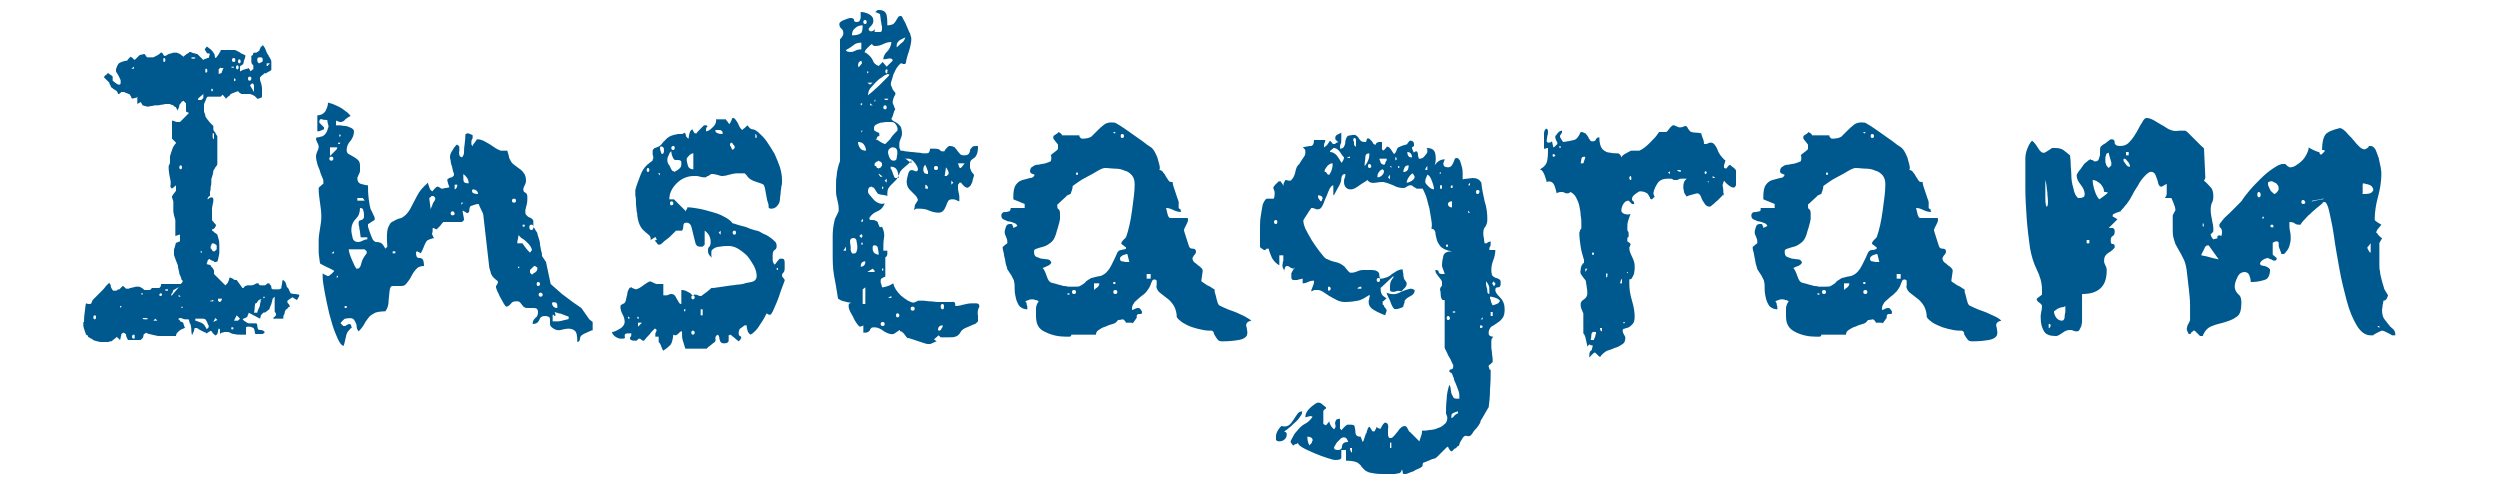 <?xml version="1.0" encoding="utf-8"?>
<!-- Generator: Adobe Illustrator 19.2.0, SVG Export Plug-In . SVG Version: 6.00 Build 0)  -->
<svg version="1.1" id="Layer_1" xmlns="http://www.w3.org/2000/svg" xmlns:xlink="http://www.w3.org/1999/xlink" x="0px" y="0px"
	 viewBox="0 0 375 75" style="enable-background:new 0 0 375 75;" xml:space="preserve">
<style type="text/css">
	.st0{fill:none;}
	.st1{fill:#00598E;}
</style>
<g>
	<g>
		<rect x="10.1" y="-2" class="st0" width="400" height="200"/>
		<path class="st1" d="M12.6,48.3c0-0.2,0-0.7,0.1-1.4c0.1-0.7,0.1-1.1,0.2-1.4c0.1,0,0.2,0.1,0.4,0.1s0.3,0,0.4-0.1l0.2-0.5
			c0.1-0.1,0.3-0.3,0.5-0.5c0.2-0.2,0.5-0.5,0.8-0.8s0.5-0.5,0.7-0.8c0.2-0.2,0.4-0.4,0.5-0.5c0,0,0,0.1,0.1,0.2
			c0.1,0.1,0.1,0.1,0.1,0.2c0,0,0,0.2,0.1,0.4c0.1,0.2,0.2,0.3,0.2,0.3c0,0,0,0.1,0.1,0.1h0.1c0.1,0,0.2,0,0.2,0c0,0,0.1,0,0.1,0
			c0,0,0.1,0,0.2-0.1c0.1-0.1,0.2-0.1,0.3-0.1l0.5-0.5c0,0,0.1,0,0.2,0.1s0.1,0.1,0.2,0.2c0,0,0.1,0.1,0.1,0.1h0.2h0.2
			c0,0,0.1,0,0.2-0.1c0,0,0.2,0,0.5-0.1l0.4-0.1h0.3h0.2c0,0,0.2,0.1,0.4,0.2c0.2,0.2,0.4,0.3,0.4,0.3h0.4h0.4l0.3-0.3
			c0,0,0.2,0,0.5,0c0.3,0,0.5,0,0.6,0c0.1-0.1,0.2-0.2,0.2-0.3c0.1-0.1,0.1-0.2,0-0.3h3c0,0,0.1-0.1,0.2-0.2s0.1-0.2,0.1-0.3
			l-0.1-0.1l-0.1-0.1c0,0,0-0.2-0.1-0.4c-0.1-0.2-0.1-0.3-0.2-0.4c0-0.1,0-0.3-0.1-0.6c-0.1-0.3-0.1-0.5-0.1-0.6c0,0,0-0.1-0.1-0.3
			c-0.1-0.2-0.1-0.3-0.2-0.5c-0.1-0.2-0.1-0.4-0.2-0.5c0-0.2-0.1-0.3-0.1-0.3s0-0.1,0-0.2c0-0.1,0-0.2,0-0.3v-0.3
			c0-0.1,0-0.2,0.1-0.3c0-0.1,0-0.2,0.1-0.4c0-0.2,0.1-0.3,0.1-0.4c0.1,0,0.2,0,0.3-0.1l0.3-0.1c0-0.1,0-0.2,0-0.4
			C27,35.4,27,35.3,27,35.2h-0.1l-0.3,0.1l-0.3,0.1V33c0-0.1-0.1-0.3-0.2-0.7C26,31.9,26,31.7,26,31.6v-1.3c0,0,0-0.2-0.1-0.4
			c-0.1-0.2-0.1-0.4-0.1-0.4c0-0.1,0.1-0.2,0.3-0.5c0.2-0.2,0.3-0.4,0.3-0.4v-0.4v-0.4l-0.6,0.5l-0.1-0.1c0,0-0.1-0.1-0.1-0.1
			c0,0-0.1-0.2,0-0.4c0-0.2,0-0.4,0-0.5c0-0.1-0.1-0.4-0.2-1c-0.1-0.6-0.1-0.9-0.1-1v-0.1v-0.1c0,0,0-0.2,0.1-0.3
			c0-0.1,0.1-0.2,0.1-0.2c0-0.1,0-0.3,0-0.6c0-0.3,0-0.5,0-0.5c0,0,0.1-0.2,0.2-0.6c0.1-0.3,0.2-0.6,0.3-0.8c0,0,0.1-0.1,0.2-0.3
			c0.1-0.1,0.2-0.2,0.2-0.3c0,0-0.1-0.1-0.3-0.3c-0.1-0.1-0.2-0.2-0.3-0.3v-2.7c0.1,0,0.2,0,0.4,0.1c0.2,0.1,0.3,0.1,0.4,0.1h0.3
			h0.1l1.3-1.3V17v-0.1L28,16.8l-0.1-0.1c0-0.1,0-0.3,0-0.6c0-0.3,0-0.5,0-0.6l-0.3-0.3l-0.1-0.1l-0.1,0.1c-0.1,0-0.2,0.1-0.3,0.3
			c-0.1,0.1-0.2,0.2-0.2,0.3c0,0.1,0,0.2-0.1,0.4c-0.1,0.2-0.1,0.3-0.2,0.4c0-0.1,0-0.2-0.1-0.3c-0.1-0.1-0.1-0.2-0.1-0.2
			c0,0-0.1-0.1-0.2-0.1c-0.1,0-0.1-0.1-0.2-0.2l-0.3-0.1c-0.1,0-0.2-0.1-0.2-0.1h-0.1h-0.1c0,0-0.2,0-0.4,0c-0.2,0-0.4,0.1-0.6,0.1
			c-0.2,0-0.4,0.1-0.6,0.1c-0.2,0-0.3,0-0.4,0c0,0-0.2,0-0.5,0.1c-0.3,0-0.5,0.1-0.6,0.1c-0.1,0-0.2,0-0.4-0.1
			c-0.2,0-0.3-0.1-0.4-0.1l-0.3-0.5l-0.5,0.3v-1.1c0,0.1-0.2,0.2-0.4,0.2c-0.2,0.1-0.4,0.1-0.5,0c0-0.1,0-0.2-0.1-0.3l-0.2-0.3
			c-0.1,0-0.2,0-0.3-0.1c-0.1,0-0.3-0.1-0.5-0.2h-0.1h-0.3c0,0-0.1,0.1-0.2,0.2c-0.1,0.1-0.2,0.1-0.3,0.1c0,0,0-0.1-0.1-0.3
			c-0.1-0.1-0.1-0.2-0.2-0.2c0,0-0.1-0.1-0.3-0.2c-0.2-0.1-0.2-0.1-0.2-0.2c0,0-0.1,0-0.2-0.1c-0.1-0.1-0.1-0.1-0.1-0.2
			c0,0,0-0.1-0.1-0.2c-0.1-0.1-0.1-0.2-0.1-0.3c-0.1-0.1-0.2-0.2-0.4-0.4c-0.2-0.2-0.3-0.3-0.4-0.4c0-0.1,0.1-0.2,0.2-0.3
			c0.2-0.1,0.3-0.2,0.3-0.3h0.1h0.1c0.1,0.1,0.2,0.2,0.4,0.3c0.2,0.1,0.2,0.2,0.2,0.3v0.5c0.1,0.1,0.3,0.2,0.5,0.4
			c0.3,0.2,0.4,0.2,0.5,0.2c0.1,0,0.2-0.1,0.2-0.3v-0.1v-0.2c0-0.1-0.1-0.3-0.3-0.7c-0.2-0.4-0.4-0.6-0.4-0.7v-0.1v-0.1
			c0-0.1,0-0.2,0.1-0.4c0.1-0.2,0.1-0.3,0.2-0.4c0-0.1,0.1-0.2,0.3-0.3c0,0,0.2-0.1,0.5-0.2c0.3-0.1,0.5-0.1,0.6-0.1
			c0-0.1,0.1-0.2,0.2-0.3l0.3-0.3c0,0,0.1,0.1,0.3,0.2C20.1,9,20.2,9,20.3,8.9l0.5-0.5c0.1-0.1,0.2-0.2,0.4-0.2
			c0.2,0,0.3-0.1,0.4-0.1c0.1,0,0.2,0.1,0.3,0.3c0.1,0.2,0.2,0.2,0.3,0.2h0.4H23c0,0,0.2-0.1,0.4-0.2c0.2-0.1,0.4-0.2,0.5-0.3L24,8
			l0.1-0.1h0.1h0.1c0,0,0.1,0.1,0.2,0.3c0.1,0.2,0.2,0.2,0.2,0.2c0.1,0,0.3-0.1,0.6-0.3C25.8,8,25.9,7.9,26,7.9h0.3h0.2
			c0.1,0,0.2,0.1,0.5,0.2c0.2,0.2,0.4,0.3,0.4,0.3l0.1,0.1c0,0,0.1,0,0.1-0.1c0,0,0.2-0.1,0.4-0.3c0.2-0.1,0.4-0.2,0.4-0.3h0.1h0.1
			C28.8,7.9,29,8,29.2,8c0.2,0.1,0.3,0.1,0.4,0.1c0,0,0.2,0.2,0.4,0.4c0.2,0.2,0.4,0.4,0.4,0.4L30.5,9l0.1-0.1l0.3-0.1
			c0.1,0,0.2-0.1,0.2-0.1c0,0,0.1,0,0.1,0c0,0,0.1,0,0.1,0c0,0,0-0.1,0.1-0.3c0-0.2,0.1-0.3,0.1-0.3L31.3,8c0,0-0.1,0-0.1,0
			c0,0,0,0-0.1,0c0,0-0.1,0-0.1-0.1l-0.3-0.5C30.9,7.1,31,7,31.1,7c0.1,0.1,0.2,0.2,0.5,0.4C31.8,7.6,32,7.8,32,7.9
			c0.1,0.1,0.2,0.2,0.2,0.4c0,0.2,0.1,0.3,0.1,0.4c0.1,0,0.2-0.1,0.3-0.3c0.1-0.1,0.2-0.2,0.2-0.3c0,0,0.1-0.1,0.2-0.3
			c0.1-0.1,0.1-0.2,0.1-0.3h1h1c0.1,0,0.2,0,0.4,0.1c0.2,0.1,0.3,0.2,0.4,0.2c0.1,0.1,0.2,0.2,0.5,0.3c0.2,0.1,0.4,0.2,0.4,0.2v0.1
			v0.1c0,0.1-0.1,0.3-0.2,0.6c-0.1,0.3-0.1,0.5-0.1,0.5c0,0-0.1,0.1-0.3,0.2c-0.2,0.1-0.2,0.2-0.2,0.3v0.3v0.3
			c0.1,0,0.2-0.1,0.4-0.2c0.2-0.1,0.3-0.1,0.4-0.1c0,0,0.1-0.1,0.3-0.1c0.1,0,0.2-0.1,0.2-0.1l0.3,0.5c0,0,0.1-0.1,0.2-0.2
			s0.1-0.1,0.2-0.1v-0.3v-0.3c0,0-0.1-0.1-0.2-0.2c-0.1-0.2-0.1-0.3-0.1-0.3V8.9V8.4c0,0,0.1-0.1,0.3-0.2C37.8,8.1,38,8,38.1,7.9
			h0.2c0.1,0,0.2,0,0.3-0.1c0.1-0.1,0.2-0.1,0.3-0.2c0,0,0-0.1,0.1-0.3c0.1-0.1,0.1-0.2,0.1-0.3c0.2,0,0.3-0.1,0.3-0.3L39.6,7
			c0.1,0.1,0.2,0.3,0.3,0.6c0.1,0.3,0.2,0.5,0.3,0.6c0,0,0.1,0.1,0.1,0.2c0,0.1,0.1,0.1,0.1,0.1c0,0.1,0.1,0.2,0.2,0.4
			c0.1,0.2,0.1,0.3,0.1,0.4v0.7v0.5c0,0-0.1,0.1-0.3,0.2c-0.2,0.1-0.4,0.2-0.5,0.3h-0.1h-0.2c0,0.1-0.1,0.2-0.3,0.3
			c-0.1,0.1-0.2,0.2-0.3,0.3v0.2V12c0,0,0.1,0.3,0.2,0.6c0.1,0.4,0.1,0.6,0.1,0.7v0.6v0.5c0,0.2-0.1,0.3-0.3,0.3l-0.2,0.1h-0.2
			c0,0-0.1,0-0.1-0.1l-0.3-0.3c0,0-0.2-0.1-0.4-0.2c-0.2-0.1-0.4-0.1-0.5-0.1h-1.1c0,0-0.1-0.1-0.3-0.2c-0.1-0.2-0.2-0.2-0.3-0.2
			c0,0-0.2,0.1-0.5,0.2c-0.3,0.1-0.5,0.2-0.6,0.3c0,0.1-0.1,0.2-0.3,0.3c-0.1,0.1-0.2,0.2-0.3,0.3l-0.5-0.6l-0.3,0.3h-1.9
			c-0.1,0-0.2,0.1-0.3,0.4c-0.1,0.3-0.2,0.5-0.3,0.7V16v0.6c0,0,0,0.2,0.1,0.4c0.1,0.2,0.1,0.3,0.1,0.4c0,0.1,0.1,0.2,0.3,0.5
			c0.2,0.2,0.3,0.4,0.4,0.5l0.2,0.2c0.2,0.2,0.3,0.3,0.3,0.3v0.5c0,0.1,0.1,0.3,0.3,0.5c0.1,0.3,0.2,0.4,0.3,0.5v4.2
			c0,0.1-0.1,0.3-0.3,0.5c-0.1,0.2-0.2,0.4-0.3,0.5c0,0.1,0,0.3-0.1,0.6c-0.1,0.3-0.1,0.5-0.2,0.6c0,0.1,0,0.2,0,0.5
			c0,0.2,0,0.5-0.1,0.7c0,0.3,0,0.5-0.1,0.8c0,0.2,0,0.4,0,0.6c0,0-0.1,0-0.2,0.1c-0.1,0.1-0.1,0.1-0.1,0.2l-0.1,0.1l0.1,0.1
			c0,0,0.1-0.1,0.2-0.2c0.2-0.1,0.3-0.1,0.3-0.1c0.2,0,0.3,0.1,0.3,0.3v0.1V30c0,0.1,0,0.3-0.1,0.7c-0.1,0.4-0.1,0.6-0.1,0.7v0.9V33
			c0,0.1,0.2,0.2,0.3,0.4c0.2,0.2,0.3,0.3,0.3,0.4c0,0.1-0.1,0.2-0.2,0.4c-0.2,0.2-0.3,0.2-0.4,0.2v0.1v0.1c0.1,0,0.2,0.1,0.4,0.3
			c0.2,0.1,0.3,0.2,0.4,0.3c0,0,0.1,0.3,0.2,0.7c0.1,0.4,0.1,0.7,0.1,1v0.5v0.4c0,0.1,0,0.3-0.1,0.7c-0.1,0.4-0.1,0.6-0.2,0.7
			l-0.2,0.1h-0.2c0,0-0.1,0-0.1-0.1l-0.5-0.2l-0.1-0.1c0,0-0.1,0-0.1-0.1l-0.1,0.1c-0.1,0.1-0.2,0.2-0.2,0.4
			c-0.1,0.2-0.1,0.3-0.1,0.3c0,0,0.2,0.1,0.3,0.1c0.2,0,0.3,0.1,0.3,0.1c0,0.1,0.1,0.2,0.3,0.4c0.1,0.2,0.2,0.3,0.2,0.4v0.5l1.7,1.7
			c0,0,0.1-0.1,0.3-0.3c0,0,0.1-0.1,0.2-0.4c0.1-0.2,0.1-0.4,0.1-0.4l0.1-0.1c0,0,0.1,0,0.1,0.1c0.1,0,0.2,0,0.3,0.1
			c0.1,0.1,0.2,0.1,0.3,0.2h0.3l0.8,1.1c0,0,0,0.1,0.1,0.1h0.1l0.1-0.1c0,0,0-0.1,0.1-0.1l0.1-0.1l0.3-0.1h0.6c0,0,0.2,0,0.4-0.1
			c0.2-0.1,0.4-0.2,0.4-0.2h0.2h0.1c0,0.1,0,0.2,0.1,0.2l0.1,0.1h0.3h0.3c0.1,0,0.2,0,0.3-0.1c0.1-0.1,0.2-0.2,0.3-0.2h0.1h0.1
			c0,0.1,0.1,0.2,0.2,0.3s0.1,0.2,0.1,0.3c0,0.2,0.1,0.3,0.3,0.3h0.5h0.4c0,0,0.1-0.1,0.2-0.1c0.1,0,0.1-0.1,0.1-0.1
			c0-0.1,0-0.3,0.1-0.6c0-0.3,0.1-0.5,0.1-0.6c0.1,0,0.2,0.1,0.2,0.1l0.2,0.2c0,0.1,0.1,0.2,0.1,0.3c0,0.1,0.1,0.2,0.1,0.3
			c0,0.1,0,0.2,0.1,0.2c0.1,0.1,0.2,0.2,0.3,0.5c0.1,0.2,0.2,0.4,0.2,0.4c0.1,0,0.3,0.1,0.6,0.1c0.3,0,0.5,0.1,0.7,0.1
			c0,0.2-0.1,0.4-0.2,0.5c0,0,0,0.1-0.1,0.2c0,0-0.1,0.1-0.1,0.1c0,0-0.1-0.1-0.3-0.2c-0.2-0.1-0.3-0.2-0.3-0.2
			c-0.1,0-0.2,0.1-0.5,0.3c-0.2,0.1-0.3,0.2-0.3,0.3c0,0.1,0,0.2,0.1,0.3c0.1,0.1,0.2,0.2,0.2,0.3l0.1,0.1c0,0,0,0.1-0.1,0.1
			c0,0-0.2,0.1-0.3,0.3c-0.2,0.1-0.3,0.2-0.3,0.3c0,0-0.1,0.1-0.1,0.3c0,0.2-0.1,0.3-0.1,0.3c0,0-0.1,0.1-0.1,0.3c0,0.1,0,0.2,0,0.3
			H41v-0.1c0,0,0-0.1,0.1-0.1l0.3-0.3v-0.1v-0.2c0,0-0.1,0-0.1-0.1c0-0.1-0.1-0.1-0.1-0.2v-2.2l-0.3,0.3c0,0.1-0.1,0.4-0.2,0.8
			c-0.2,0.5-0.3,0.7-0.3,0.8c0,0-0.2,0.1-0.4,0.3c-0.2,0.2-0.4,0.2-0.5,0.2l-0.1,0.1c0,0-0.1,0.1-0.1,0.1c0,0,0,0.1-0.1,0.1
			c0,0-0.1,0.1-0.1,0.3c0,0.1-0.1,0.2-0.1,0.3l-1.7-0.9c0,0.1,0,0.2-0.1,0.3c0,0.1-0.1,0.2-0.1,0.3c0,0-0.1,0.1-0.1,0.1
			c0,0-0.1,0-0.2,0.1l-0.3,0.1l-0.1,0.1l0.1,0.1c0.1,0.1,0.2,0.2,0.4,0.3c0.2,0.1,0.3,0.2,0.4,0.2c0.1,0,0.3,0,0.6,0
			c0.3,0,0.5,0,0.5,0c0.1,0,0.2,0.1,0.2,0.4c0,0.2,0.1,0.4,0.1,0.5c0,0,0.2,0.1,0.4,0.1c0.2,0,0.4,0.1,0.4,0.1l0.1,0.1
			c0,0,0.1,0.1,0.1,0.1c0,0.1-0.1,0.2-0.3,0.3h-0.6h-0.5c0-0.1-0.1-0.2-0.1-0.4c0-0.2-0.1-0.3-0.1-0.4c-0.1-0.1-0.2-0.2-0.3-0.2
			c-0.1,0-0.2-0.1-0.3-0.1h-0.3c-0.1,0-0.2,0-0.3,0.1v1.1h-0.7c-0.4,0-0.7,0-1.1-0.1c0,0-0.2,0-0.4-0.1c-0.2-0.1-0.4-0.2-0.5-0.2
			h-0.3h-0.3c0,0-0.1,0.1-0.3,0.1c-0.1,0-0.2,0.1-0.3,0.2v-0.7c0,0-0.1,0-0.1-0.1h-0.1c0,0-0.1,0.2-0.1,0.4c0,0.2-0.1,0.3-0.1,0.4
			c0,0-0.1,0.1-0.1,0.1c0,0-0.1,0.1-0.2,0.1c0,0-0.1,0-0.1-0.1c0,0-0.1,0-0.1-0.1L31.9,50c0-0.1-0.1-0.2-0.1-0.3h-0.1
			c0,0-0.1,0-0.1-0.1l-0.1,0.1c0,0-0.1,0-0.2,0.1s-0.1,0.1-0.2,0.1L31.1,50h-0.1c0,0-0.1,0-0.1-0.1c-0.1,0-0.3-0.1-0.7-0.3
			c-0.4-0.2-0.6-0.4-0.7-0.4h-0.2h-0.1l-0.1,0.4c0,0.1-0.1,0.2-0.1,0.3c0,0-0.1,0.1-0.1,0.2c0,0.1-0.1,0.1-0.1,0.2
			c0-0.1-0.1-0.4-0.1-0.8c0-0.4-0.1-0.7-0.1-0.8c-0.1-0.2-0.2-0.3-0.2-0.5c0-0.1-0.1-0.2-0.1-0.3h-0.5c0,0-0.2,0-0.4-0.1
			c-0.2-0.1-0.3-0.1-0.4-0.1c-0.1,0-0.2,0.1-0.2,0.1l-0.1,0.1c0.2,0,0.3,0.1,0.3,0.3c0,0,0.1,0,0.3,0.1c0.2,0.1,0.2,0.1,0.2,0.2
			l0.1,0.3l0.1,0.3c0,0,0.1,0.1,0.1,0.1c-0.1,0-0.2,0-0.3,0.1c-0.1,0-0.2,0.1-0.3,0.1c0,0-0.1,0.1-0.3,0.2c-0.1,0.1-0.2,0.2-0.3,0.3
			c-0.1,0.1-0.2,0.3-0.2,0.5H25h-1.2c-0.2,0-0.5-0.1-1-0.2c-0.5-0.1-0.8-0.2-0.9-0.3l-0.1,0.1c0,0-0.1,0.1-0.2,0.1
			c0,0-0.1,0.2-0.1,0.3c0,0.2-0.1,0.3-0.1,0.3l-0.3,0.3h-1.9c0,0-0.1-0.2-0.2-0.4c-0.1-0.2-0.1-0.4-0.1-0.5c0,0-0.1,0-0.2-0.1
			s-0.1-0.1-0.2-0.1l-0.3,0.2c0,0.1,0,0.2-0.1,0.5c0,0.2-0.1,0.4-0.1,0.4l-0.5-0.5c0,0.1-0.1,0.2-0.3,0.3c-0.1,0.1-0.2,0.2-0.3,0.2
			c0,0.1-0.1,0.2-0.3,0.2c-0.2,0-0.3,0.1-0.3,0.1c0,0-0.1,0-0.2,0c-0.1,0-0.2,0-0.3,0c-0.1,0-0.2,0-0.3,0c-0.1,0-0.2,0-0.3,0
			c-0.1,0-0.3,0-0.6-0.1c-0.3-0.1-0.5-0.1-0.6-0.2c0,0-0.1-0.1-0.3-0.2c-0.2-0.1-0.4-0.2-0.5-0.3c0-0.1,0-0.2-0.1-0.2
			c-0.1,0-0.1-0.1-0.2-0.1c0-0.1-0.1-0.3-0.2-0.6c-0.1-0.3-0.2-0.6-0.2-0.7v-0.1V48.3z M14.2,47.3c-0.1,0-0.2,0.1-0.2,0.3
			s0.1,0.3,0.2,0.3c0.1,0,0.2-0.1,0.2-0.3S14.4,47.3,14.2,47.3z M18.1,45.9c-0.1,0-0.1,0-0.1,0.1s0,0.2,0.1,0.1
			C18.3,46,18.3,46,18.1,45.9z M19.7,10.3h0.4v-0.3L19.7,10.3z M20.1,50.2c-0.2,0-0.3,0.1-0.3,0.3s0.1,0.3,0.3,0.3
			c0.1,0,0.1-0.1,0.1-0.3S20.2,50.2,20.1,50.2z M21.3,44c-0.1-0.1-0.1-0.1-0.1,0s0,0.2,0.1,0.2c0.1,0,0.1,0,0.1-0.1
			C21.5,44,21.4,44,21.3,44z M22.2,47.8C22.2,47.7,22.2,47.7,22.2,47.8c-0.2-0.1-0.3-0.1-0.4-0.1c-0.1,0-0.2,0-0.3,0
			c-0.1,0-0.1,0.1-0.1,0.1c0.1,0.1,0.2,0.1,0.5,0.1C22,47.9,22.2,47.9,22.2,47.8z M23,48.1h0.6l-0.3-0.3L23,48.1z M24.1,44
			c-0.1,0-0.2,0.1-0.2,0.2c0,0.2,0.1,0.2,0.2,0.2c0.1,0,0.2-0.1,0.2-0.2C24.3,44.1,24.3,44,24.1,44z M24.6,8.7
			c-0.1,0-0.1,0.1-0.1,0.3c0,0.2,0,0.3,0.1,0.3c0.1,0,0.2-0.1,0.2-0.3C24.8,8.8,24.7,8.7,24.6,8.7z M24.8,43.6h0.4v-0.2h-0.4V43.6z
			 M26.8,43.1c-0.1,0-0.2,0.1-0.4,0.2c-0.2,0.1-0.3,0.2-0.4,0.2c0,0,0,0.1-0.1,0.3c0,0.1-0.1,0.2-0.2,0.3v0.2v0.1L26.8,43.1z
			 M26.8,44.5h0.3l-0.3-0.3V44.5z M27.1,24.8c-0.1,0-0.2,0.1-0.2,0.3c0,0.2,0.1,0.3,0.2,0.3c0.1,0,0.2-0.1,0.2-0.3
			C27.3,24.9,27.2,24.8,27.1,24.8z M27.4,46.1c0-0.1,0-0.1-0.1-0.1c-0.1,0-0.1,0-0.1,0.1c0,0.1,0.1,0.1,0.2,0.1
			C27.3,46.3,27.4,46.2,27.4,46.1z M29.3,8.7c0-0.1,0-0.1-0.3-0.1c-0.2,0-0.3,0-0.3,0.1c0,0.1,0.1,0.1,0.3,0.1
			C29.2,8.8,29.2,8.8,29.3,8.7z M29.3,48.1c0.1,0,0.3,0.1,0.6,0.2c0.3,0.1,0.5,0.2,0.6,0.3c0.1,0.1,0.2,0.2,0.3,0.4
			c0.1,0.2,0.2,0.3,0.2,0.4l0.3-0.3v-0.1c0,0,0-0.1,0-0.1c0,0,0,0,0-0.1l-0.1-0.1c0-0.1-0.1-0.3-0.2-0.5c-0.1-0.2-0.2-0.3-0.2-0.3
			c0,0-0.2-0.1-0.3-0.1c-0.2,0-0.3,0-0.4,0h-0.3c0,0-0.1,0-0.1,0c0,0-0.1,0-0.1,0H29.3z M29.8,14.7c-0.1,0.1-0.1,0.2-0.1,0.3h0.2
			c0.1,0,0.1,0,0.2,0c0,0,0.1,0,0.1,0l0.3-0.3v-0.3v-0.3L29.8,14.7z M30.2,37.7c-0.1-0.1-0.1-0.1-0.1,0c0,0.1,0,0.2,0.1,0.2
			c0.1,0,0.1,0,0.1-0.1C30.3,37.7,30.2,37.7,30.2,37.7z M30.9,10.3c-0.1,0-0.1,0.1-0.1,0.3c0,0.2,0,0.3,0.1,0.3
			c0.1,0,0.2-0.1,0.2-0.3C31.1,10.4,31,10.3,30.9,10.3z M31.9,45C31.8,45,31.8,45,31.9,45c-0.1,0.1-0.2,0.1-0.3,0.1
			c-0.1,0-0.1,0.1-0.1,0.1H32V45H31.9z M31.8,13.3c-0.1,0-0.1,0.1-0.1,0.2c0,0.1,0,0.2,0.1,0.2C32,13.6,32,13.4,31.8,13.3z
			 M31.7,37.3C31.7,37.4,31.8,37.4,31.7,37.3c0.1,0.2,0.1,0.3,0.3,0.4h0.1h0.1l0.3-0.3V37v-0.2c-0.2-0.2-0.4-0.3-0.6-0.3
			c-0.1,0-0.2,0.1-0.2,0.3c0,0-0.1,0.1-0.1,0.1v0.1V37.3z M31.9,20.1c0,0.1,0,0.2,0,0.3c0,0.1,0,0.2,0,0.2c0,0,0,0.1,0.1,0.2
			l0.1,0.1v-0.9H31.9z M32,48.3l0.6-0.3l-0.3-0.3L32,48.3z M33.1,10.1l-0.3,0.3c0,0,0,0.1,0,0.3c0,0.2,0,0.3,0,0.4l0.3-0.1
			c0.1,0,0.2-0.1,0.2-0.3c0.1-0.1,0.1-0.2,0.1-0.3l0.1-0.1v-0.1H33.1z M32.7,44.7c0,0,0,0.1,0,0.2c0,0.1,0,0.1,0,0.2l0.1,0.1
			c0,0,0.1,0.1,0.1,0.1c0.1,0,0.2,0,0.2-0.1l0.1-0.1c0,0,0.1-0.2,0.1-0.3H32.7z M35.1,10.1c0-0.1,0-0.1-0.2-0.1
			c-0.2,0-0.2,0-0.2,0.1C34.9,10.2,35,10.2,35.1,10.1z M34.7,49.4h0.3v-0.3h-0.3V49.4z M35.1,8.7c-0.2,0-0.3,0.1-0.3,0.3
			c0,0.2,0.1,0.3,0.3,0.3c0.1,0,0.2-0.1,0.2-0.3C35.3,8.8,35.2,8.7,35.1,8.7z M35.1,12.2l0.3-0.2l-0.3-0.3V12.2z M35.1,48.1h0.3h0.3
			l0.3-0.3l-0.5-0.5L35.1,48.1z M35.6,9.8c-0.1,0-0.2,0.1-0.2,0.3c0,0.2,0.1,0.3,0.2,0.3c0.1,0,0.2-0.1,0.2-0.3
			C35.8,9.9,35.7,9.8,35.6,9.8z M35.9,8.9c-0.1,0-0.2,0.1-0.2,0.3c0,0.2,0.1,0.3,0.2,0.3s0.2-0.1,0.2-0.3C36.1,9,36,8.9,35.9,8.9z
			 M37.4,11.5c-0.1,0-0.2,0.1-0.2,0.3c0,0.2,0.1,0.3,0.2,0.3c0.2,0,0.3-0.1,0.3-0.3C37.7,11.5,37.6,11.5,37.4,11.5z M38.1,13.8v-0.5
			v-0.5c0,0,0-0.1-0.1-0.2c-0.1-0.1-0.2-0.1-0.2-0.1l-0.3,0.3L38.1,13.8z M39.2,44.9c-0.2,0-0.3,0-0.3,0.1c-0.1,0-0.2,0.1-0.3,0.3
			c-0.1,0.2-0.2,0.2-0.3,0.2c0,0.1-0.1,0.3-0.1,0.7c0,0.4-0.1,0.6-0.1,0.7h0.5c0-0.2,0.1-0.4,0.2-0.6c0.1-0.2,0.2-0.4,0.2-0.6
			c0-0.2,0.1-0.4,0.1-0.5c0,0,0-0.1,0-0.2C39.2,45,39.2,45,39.2,44.9z M38.6,9.2c0.1,0.2,0.2,0.3,0.3,0.3c0,0,0.1-0.1,0.2-0.1
			c0.2-0.1,0.3-0.2,0.3-0.2V9V8.9c0-0.2-0.1-0.3-0.3-0.3H39h-0.1c-0.2,0-0.3,0.1-0.3,0.3V9V9.2z M39.6,44.5c-0.1,0-0.1,0-0.1,0.1
			s0,0.2,0.1,0.1c0.1,0,0.1,0,0.1-0.1S39.7,44.5,39.6,44.5z M40,9.9h0.1c0,0,0.1,0,0.1-0.1l0.3-0.3H40V9.9z"/>
		<path class="st1" d="M89,49.5c-0.1,0-0.4,0.1-0.8,0.3c-0.4,0.2-0.7,0.3-0.8,0.4c-0.2,0.1-0.4,0.3-0.4,0.6s-0.2,0.5-0.4,0.5
			c0-0.9-0.1-1.5-0.4-1.7c-0.2-0.2-0.6-0.3-0.9-0.3c-0.4,0-0.8,0.1-1.2,0.2c-0.4,0.1-0.8,0-1.2-0.3c-0.3-0.2-0.4-0.4-0.4-0.6
			c0-0.2,0-0.4,0-0.6c0-0.2,0-0.3-0.1-0.4s-0.3-0.2-0.7-0.2s-0.7,0.2-0.8,0.6c-0.2,0.4-0.5,0.6-1,0.6c0-0.4,0.1-0.6,0.4-0.9
			c0.3-0.2,0.4-0.5,0.4-0.9c0-0.3-0.1-0.4-0.2-0.5c-0.2-0.1-0.3-0.1-0.6-0.1c-0.2,0-0.4,0-0.7,0c-0.2,0-0.4,0-0.5-0.1
			c-0.1,0-0.3-0.2-0.5-0.5c-0.2-0.3-0.4-0.4-0.5-0.4h-0.1c0,0-0.1,0-0.1,0c0,0-0.1,0-0.1,0c-0.4,0-0.6,0.1-0.8,0.4
			c-0.2,0.2-0.4,0.4-0.7,0.4c0,0-0.1-0.1-0.3-0.4c-0.2-0.3-0.3-0.6-0.5-0.9c-0.2-0.3-0.3-0.7-0.5-1c-0.1-0.3-0.2-0.5-0.2-0.6v-0.2
			c0,0,0.1-0.1,0.2-0.3c0.1-0.2,0.1-0.3,0.1-0.3c0-0.1-0.2-0.3-0.5-0.5c-0.3-0.3-0.4-0.4-0.4-0.5c-0.1-0.1-0.2-0.3-0.2-0.5
			c-0.1-0.2-0.1-0.4-0.2-0.6l-0.9-7.9c0-0.2-0.1-0.4-0.3-0.8c-0.2-0.4-0.3-0.6-0.4-0.9c-0.1,0-0.3,0-0.6,0.1
			c-0.3,0.1-0.5,0.2-0.6,0.2c-0.1,0.1-0.2,0.3-0.2,0.6c0,0.3-0.1,0.4-0.2,0.4c0,0.1-0.2,0.1-0.4-0.1c-0.2-0.1-0.3-0.2-0.4-0.2
			c0,0.1,0,0.3,0.1,0.7c0.1,0.4,0.1,0.6,0.1,0.7c0,0-0.1,0.1-0.2,0.2c-0.1,0.1-0.1,0.1-0.2,0.1h-2.7c-0.1,0.1-0.3,0.3-0.5,0.6
			c-0.2,0.2-0.4,0.4-0.5,0.5c0,0-0.1,0-0.3-0.1c-0.1-0.1-0.2-0.1-0.3-0.1c0,0.4,0,0.7-0.1,0.8c0,0.1,0.1,0.4,0.3,0.7
			c-0.4,0.1-0.7,0.2-0.9,0.3c-0.2,0.1-0.3,0.3-0.4,0.5c-0.1,0.2-0.2,0.4-0.3,0.7c-0.1,0.2-0.2,0.5-0.4,0.8c0,0-0.1-0.1-0.3-0.2
			c-0.2-0.1-0.3-0.1-0.3-0.1c0,0-0.1,0,0,0c0,0,0,0.1-0.1,0.1c0,0.5,0.1,0.8,0.2,0.8c0.1,0.1,0.2,0.1,0.4,0.1c0.2,0,0.3,0.1,0.4,0.2
			c0.1,0.1,0.2,0.5,0.2,1c-0.4,0-0.8,0.1-1,0.3c-0.2,0.2-0.4,0.4-0.6,0.7c-0.2,0.3-0.3,0.6-0.5,0.9c-0.2,0.3-0.4,0.6-0.7,0.9
			c-0.1,0.1-0.3,0.2-0.6,0.2c-0.2,0-0.5,0-0.7,0c-0.2,0-0.4,0-0.6,0c-0.2,0-0.3,0.1-0.4,0.4c-0.1,0.4-0.1,0.9-0.2,1.7
			c0,0.8-0.2,1.3-0.5,1.7c-0.7,0-1.2,0.1-1.5,0.2c-0.4,0.2-0.7,0.4-0.9,0.6c-0.2,0.3-0.5,0.6-0.7,1c-0.2,0.4-0.5,0.8-0.9,1.2
			c-0.2-0.2-0.3-0.5-0.3-0.7c0-0.3-0.1-0.5-0.2-0.7c-0.1-0.2-0.2-0.4-0.4-0.5c-0.2-0.1-0.5-0.1-1.1,0c-0.1,0-0.2,0.1-0.4,0.3
			c-0.2,0.2-0.3,0.3-0.3,0.4c0,0,0.1,0.1,0.2,0.2s0.1,0.1,0.2,0.2h0.1h0.2c0,0,0.1-0.1,0.3-0.2c0.2-0.1,0.3-0.1,0.3-0.1
			c0,0,0.1,0,0.2,0.1c0.1,0.1,0.1,0.2,0.1,0.2v0.1c0,0,0,0.1,0.1,0.1l-0.1,0.1c0,0-0.2,0.1-0.3,0.3c-0.2,0.2-0.3,0.3-0.3,0.4
			c-0.1,0.1-0.2,0.5-0.3,1c-0.1,0.5-0.2,0.9-0.3,1c-0.4-0.2-0.7-0.7-1.1-1.7c-0.4-0.9-0.7-2-1-3.1c-0.3-1.2-0.5-2.3-0.7-3.3
			c-0.2-1.1-0.3-1.8-0.3-2.3v-0.5c0,0,0.1,0.1,0.3,0.2c0.2,0.1,0.3,0.1,0.4,0.2h0.1h0.1c0.1,0,0.2-0.2,0.4-0.3
			c0.2-0.2,0.3-0.3,0.4-0.4v-0.1c-0.4-0.2-0.7-0.4-1-0.5c-0.6-0.3-1-0.5-1.1-0.6c-0.1-0.8-0.2-1.3-0.2-1.8c0-0.4,0-0.9,0-1.6
			c0-0.6,0.1-1.2,0.2-1.8c0.1-0.6,0.2-1.2,0.2-1.8c0-0.7-0.1-1.4-0.2-2.1c-0.1-0.7-0.2-1.4-0.2-2.1v-0.1c0,0,0.1-0.2,0.3-0.3
			c0.2-0.2,0.3-0.3,0.4-0.3V27c-0.2-0.5-0.4-0.9-0.5-1.3c-0.1-0.4-0.3-0.7-0.4-1.1c-0.1-0.4-0.2-0.8-0.2-1.1c0-0.3,0.1-0.6,0.2-0.8
			c0.1-0.2,0.2-0.4,0.2-0.7v-0.1c0-0.1-0.1-0.3-0.2-0.5c-0.1-0.3-0.2-0.4-0.2-0.5c0-0.2,0.1-0.3,0.2-0.3c0.2,0,0.3,0,0.5-0.1
			c0.2,0,0.4-0.1,0.6-0.3c0.2-0.2,0.4-0.5,0.5-1c0.1-0.1,0.1-0.3,0-0.6c-0.1-0.3-0.1-0.5-0.1-0.6c-0.2,0-0.5,0-0.8-0.1
			c-0.3-0.1-0.4,0.1-0.4,0.4v0.1l0.7,0.7v0.1v0.2c-0.1,0-0.3,0.1-0.5,0.2c-0.2,0.1-0.4,0.1-0.5,0.1v-2.4c0.5,0,0.9-0.2,1.2-0.6
			c0.2-0.4,0.4-0.8,0.4-1.3c0.1,0,0.4,0.1,0.7,0.2c0.3,0.1,0.7,0.3,1.1,0.5c0.4,0.2,0.7,0.5,1,0.7c0.3,0.2,0.5,0.5,0.6,0.6
			c-0.3,0.1-0.5,0.3-0.8,0.5c-0.2,0.3-0.5,0.4-0.7,0.4H51c0,0-0.1,0-0.3-0.1c-0.2-0.1-0.3-0.1-0.3-0.1v0.7c0,0,0.2,0,0.5,0
			c0.3,0,0.6,0.1,0.9,0.1s0.6,0.2,0.9,0.3c0.2,0.1,0.4,0.3,0.4,0.5c0,0.5-0.2,1-0.5,1.4C52.2,21.5,52,22,52,22.5
			c0,0.3,0.1,0.5,0.3,0.6c0.2,0.1,0.5,0.3,0.7,0.4c0.2,0.1,0.5,0.3,0.7,0.5c0.2,0.2,0.3,0.5,0.3,0.8c0,0.1,0,0.3,0,0.5
			c0,0.2,0,0.4,0,0.4c0,0.1-0.1,0.3-0.2,0.5c-0.1,0.3-0.2,0.4-0.2,0.5c0,0.5,0.2,0.8,0.6,0.9c0.4,0.1,0.7,0.2,1,0.2
			c0,0.5,0,1.1,0.1,2c0.1,0.8,0.2,1.3,0.3,1.6c0,0,0.2,0.3,0.3,0.6c0.2,0.4,0.3,0.6,0.3,0.7v0.1v0.2c0,0-0.2,0.1-0.5,0.3
			c-0.3,0.2-0.4,0.3-0.5,0.3v0.2V34c0.3,1,0.6,1.7,0.7,1.9c0.2,0.3,0.4,0.4,0.5,0.4c0.2,0,0.4,0,0.6,0.1c0.2,0,0.5,0.3,0.8,0.9
			l0.3-0.3c-0.1-1.3-0.1-2.2,0.1-2.8c0.2-0.5,0.4-0.9,0.8-1c0.3-0.2,0.7-0.4,1.2-0.5c0.4-0.2,0.9-0.6,1.3-1.3
			c0.4-0.8,0.8-1.5,1.1-2.1c0.3-0.6,0.8-1.2,1.6-1.9c0,0.2,0.1,0.4,0.2,0.7c0.1,0.3,0.2,0.5,0.5,0.6c0-0.1,0.1-0.2,0.3-0.4
			c0.2-0.2,0.3-0.3,0.4-0.3c0,0,0.2,0,0.3,0.1c0.2,0.1,0.3,0.2,0.3,0.2c0.1,0,0.3,0,0.6-0.1c0.3,0,0.5-0.1,0.6-0.1
			c0-0.1-0.1-0.3-0.2-0.6c-0.1-0.3-0.1-0.5-0.1-0.6c0,0,0.1-0.1,0.3-0.2c0.2-0.1,0.3-0.1,0.4-0.1c0,0,0.1-0.1,0.2-0.2
			c0.1-0.1,0.1-0.1,0.1-0.2c0,0,0-0.2-0.1-0.4c-0.1-0.2-0.1-0.5-0.2-0.8c-0.1-0.3-0.2-0.6-0.2-0.9c-0.1-0.3-0.1-0.5-0.1-0.6
			c0-0.2,0.1-0.6,0.4-1c0.2-0.4,0.5-0.7,0.6-0.8c0.2,0,0.3,0.2,0.4,0.3c0,0.2,0,0.4,0,0.6c0,0.2-0.1,0.4,0,0.6
			c0,0.2,0.1,0.3,0.4,0.4c0,0,0.1-0.1,0.2-0.3c0.1-0.2,0.1-0.3,0.1-0.4c0-0.2,0-0.7,0.1-1.3c0.1-0.7,0.1-1.1,0.1-1.3
			c0-0.1,0-0.2,0.1-0.2c0.1-0.1,0.2-0.1,0.3-0.1c0,0,0.1,0,0.3,0.1c0.2,0.1,0.3,0.1,0.4,0.2v0.1c0,0.3,0,0.4-0.1,0.5
			c-0.1,0.1-0.1,0.4-0.1,0.8c0,0,0.1,0,0.1,0.1c0,0.1,0.1,0.1,0.1,0.1c0-0.1,0.1-0.3,0.3-0.5c0.2-0.3,0.3-0.4,0.3-0.5h0.2
			c0.3,0,0.5,0.1,0.8,0.2c0.3,0.2,0.6,0.3,0.9,0.5c0.3,0.2,0.6,0.4,0.9,0.6c0.3,0.2,0.6,0.3,0.8,0.4c0.1,0,0.3,0,0.5,0
			c0.3,0,0.4,0,0.5,0c0,0.1,0.1,0.3,0.2,0.7c0.1,0.4,0.1,0.6,0.2,0.6c0.1,0.3,0.3,0.6,0.6,0.8c0.3,0.2,0.5,0.4,0.8,0.6
			c0.3,0.2,0.5,0.4,0.7,0.7s0.3,0.6,0.3,1.1c0,0.3-0.1,0.5-0.2,0.7c-0.1,0.2-0.2,0.4-0.2,0.6c0,0.3,0.1,0.4,0.3,0.5
			c0.2,0.1,0.3,0.3,0.3,0.6v0.4c0,0.1,0,0.4-0.1,0.8c-0.1,0.5-0.2,0.7-0.2,0.8v0.1c0,0.3,0,0.5,0.1,0.6c0.1,0.1,0.2,0.2,0.3,0.3
			c0.1,0.1,0.3,0.1,0.4,0.2c0.2,0.1,0.3,0.2,0.4,0.4c0,0.1,0,0.3,0,0.5c0,0.3,0,0.4,0,0.5c0,0,0.2,0.1,0.3,0.4
			c0.2,0.3,0.3,0.4,0.3,0.5c0,0.1,0.1,0.4,0.2,0.7c0.1,0.3,0.2,0.6,0.2,1c0.1,0.4,0.1,0.7,0.2,1c0.1,0.3,0.1,0.5,0.1,0.7l0.6,0.9
			l0.7,3.3l1.7,1.5l1.6,1.2l1.3,0.9l1.2,1.7l0.5,0.4V49.5z M49.4,23.5l1.1-1.1l0.1-0.3h-1.1V23.5z M49.7,23.5
			c-0.2,0-0.3,0.1-0.3,0.3s0.1,0.3,0.3,0.3c0.2,0,0.3-0.1,0.3-0.3S49.9,23.5,49.7,23.5z M49.7,38h0.4v-0.3L49.7,38z M50.4,41.6h0.3
			v-0.3L50.4,41.6z M51,21.5c0.1-0.1,0.1-0.1-0.1-0.1c-0.2,0-0.2,0-0.2,0.1c0,0.1,0.1,0.1,0.2,0.1C51,21.6,51,21.6,51,21.5z
			 M51,20.2c-0.1-0.1-0.1-0.1-0.1,0.1c0,0.2,0,0.2,0.1,0.2c0.1-0.1,0.1-0.2,0.1-0.2S51.1,20.2,51,20.2z M51.8,46.2H52v-0.3h-0.3
			V46.2z M52.3,37.3c0,0.4,0.2,1,0.5,1.7c0.3,0.7,0.5,1.1,0.6,1.2c0,0,0,0.1,0.1,0.1h0.1c0.3,0,0.5-0.3,0.6-0.8
			c0.1-0.5,0.4-1,0.8-1.5v-0.1v-0.2c0,0-0.1-0.1-0.2-0.2c-0.1-0.1-0.1-0.1-0.2-0.1H52.3z M52.7,34.5c0,0.4,0.1,0.7,0.2,1.2
			c0.1,0.4,0.4,0.6,0.8,0.6c0.3,0,0.5-0.1,0.7-0.2c0.2-0.1,0.4-0.2,0.7-0.2v-0.3h-1l-0.1-0.8c0-0.2-0.1-0.4-0.1-0.6
			c0-0.2-0.1-0.4-0.1-0.6v-0.2c0-0.1,0-0.2,0.1-0.3c0.1,0,0.2-0.1,0.3-0.1c0.1,0,0.2-0.1,0.3-0.2c0.1-0.1,0.1-0.2,0.1-0.5
			c0-0.2,0-0.4-0.1-0.7c0-0.3-0.2-0.4-0.5-0.4c0,0.7-0.2,1.2-0.6,1.6C52.9,33.3,52.7,33.9,52.7,34.5z M53.7,30.1h1
			c-0.1-0.2-0.2-0.3-0.3-0.4c-0.1,0-0.2,0-0.4,0c0,0-0.1,0-0.2,0c-0.1,0-0.1,0-0.2,0V30.1z M58.9,38h0.4v-0.3h-0.4V38z M64.6,31.4
			c0-0.1,0.1-0.3,0.2-0.5c0.1-0.2,0.1-0.4,0.2-0.5c0,0,0.1-0.2,0.2-0.3c0.1-0.2,0.1-0.3,0.1-0.3c0-0.1-0.1-0.3-0.3-0.4h-0.1h-0.2
			c0,0.1-0.1,0.2-0.2,0.2c-0.1,0.1-0.1,0.1-0.1,0.2L64.6,31.4z M67.9,31.7c-0.2,0-0.3,0.1-0.3,0.3c0,0.2,0.1,0.3,0.3,0.3
			c0.2,0,0.3-0.1,0.3-0.3C68.1,31.8,68.1,31.7,67.9,31.7z M68.2,28.4c0.3-0.1,0.4-0.4,0.4-0.7h-0.4V28.4z M69.2,30.7l0.3-0.3h-0.3
			V30.7z M69.5,26.6c0,0.3,0,0.5,0.1,0.7c0.1,0.1,0.3,0.2,0.7,0.2c0-0.6-0.3-1-0.8-1.4V26.6z M70.8,28.6c0,0.2,0.1,0.4,0.3,0.4
			c0.2,0.1,0.4,0.1,0.6,0.1c0-0.2-0.1-0.4-0.2-0.5c-0.2-0.1-0.3-0.2-0.6-0.2L70.8,28.6z M77.1,29.8c-0.2,0-0.3,0.1-0.3,0.3
			c0,0.2,0.1,0.3,0.3,0.3c0.2,0,0.3-0.1,0.3-0.3C77.4,29.9,77.3,29.8,77.1,29.8z M77.8,40c-0.1,0-0.1,0-0.1,0.1s0,0.2,0.1,0.1
			c0.1,0,0.1,0,0.1-0.1C77.9,40,77.8,40,77.8,40z M78.4,36.5c0,0.1,0.2,0.3,0.4,0.6c0.2,0.3,0.5,0.6,0.7,0.8l0.3-0.4
			c-0.1-0.4-0.3-0.7-0.6-1c-0.3-0.3-0.6-0.6-1-0.8L78,35.5c-0.1-0.1-0.2-0.2-0.2-0.3c0,0.2-0.1,0.4-0.1,0.6c0,0.1-0.1,0.3-0.1,0.5
			v0.2L78.4,36.5z M78.4,34h0.3v-0.3h-0.3V34z M79.7,33.7c-0.2,0-0.3,0.1-0.3,0.4c0,0.2,0.1,0.4,0.3,0.4c0.2,0,0.3-0.1,0.3-0.4
			C80,33.8,79.9,33.7,79.7,33.7z M79.5,40.9l0.3,0.3c0.1-0.1,0.2-0.2,0.4-0.3c0.2-0.1,0.3-0.2,0.4-0.5v-0.1v-0.2c0,0-0.1,0-0.2-0.1
			c-0.1-0.1-0.1-0.1-0.2-0.1c-0.1,0-0.2,0.1-0.4,0.3c-0.2,0.2-0.3,0.3-0.3,0.3v0.2V40.9z M80.7,42.3c-0.1,0-0.2,0.1-0.2,0.3
			s0.1,0.3,0.2,0.3c0.2,0,0.3-0.1,0.3-0.3S80.9,42.3,80.7,42.3z M81.1,43.9c-0.2,0-0.3,0.1-0.3,0.3s0.1,0.3,0.3,0.3
			c0.2,0,0.3-0.1,0.3-0.3S81.2,43.9,81.1,43.9z M82.8,45.4c0,0.5,0.3,0.8,0.8,0.8c0-0.4,0-0.6-0.1-0.7
			C83.4,45.3,83.1,45.3,82.8,45.4z M83.1,48.2h0.6c0.3,0,0.6-0.1,1-0.2c0.4-0.1,0.6-0.1,0.6-0.2v-0.3c-0.3-0.1-0.5-0.2-0.8-0.3
			c-0.2-0.1-0.5-0.2-0.7-0.2c-0.2-0.1-0.4-0.1-0.6-0.2l0.1,0.3c0,0,0,0.1,0,0.1c0,0,0,0.1,0,0.1v0.1c-0.1,0-0.2,0-0.2-0.1
			c0,0-0.1-0.1-0.2-0.1V48.2z"/>
		<path class="st1" d="M98.3,50.5c0,0,0-0.1,0-0.2c0-0.1,0-0.1,0-0.2s0-0.1,0.1-0.3c0.1-0.2,0.1-0.3,0.1-0.3l-0.1-0.1l-0.1-0.1h-0.1
			c-0.4,0.4-0.6,0.6-0.8,0.9c-0.2,0.2-0.5,0.5-0.8,0.9h-0.1h-0.1L96,50.8h-0.1h-0.1l-0.3,0.3h-0.1c-0.4,0-0.6,0-0.7-0.1
			c-0.1,0-0.2-0.1-0.2-0.2s0-0.2,0.1-0.3c0.1-0.1,0.1-0.3,0.1-0.5c-0.5,0-0.8,0-0.9,0.1c-0.1,0.1-0.1,0.2-0.1,0.3
			c0,0.1,0.1,0.2,0,0.3c0,0.1-0.2,0.1-0.6,0.1c-0.2,0-0.5-0.1-0.8-0.3c-0.3-0.2-0.5-0.5-0.5-0.7c0.3,0,0.7-0.2,1.2-0.5
			c0.5-0.3,0.7-0.7,0.7-1c0-0.4-0.1-0.8-0.4-1.3c-0.2-0.5-0.3-0.9-0.2-1.2c0,0,0.1-0.1,0.3-0.2c0.2-0.1,0.3-0.1,0.3-0.2
			c0.1-0.1,0.2-0.3,0.2-0.5c0.1-0.3,0.1-0.5,0.2-0.8c0-0.3,0.1-0.5,0.2-0.7c0.1-0.2,0.2-0.3,0.4-0.3c0,0,0.1,0,0.1,0.1
			c0,0,0.1,0,0.3,0.1c0.2,0.1,0.3,0.1,0.3,0.1c0.4-0.1,0.7-0.3,1.1-0.6c0.4-0.3,0.7-0.5,1-0.6c0.1,0,0.2,0.1,0.5,0.2
			c0.2,0.1,0.4,0.2,0.5,0.2c0.1,0,0.3,0,0.5,0c0.2,0,0.4,0,0.5,0v1.7h0.2h0.3c0,0,0.1,0,0.3-0.1c0.2-0.1,0.3-0.1,0.3-0.1h0.1
			c0.2,0,0.4,0.1,0.5,0.2c0.1,0.1,0.2,0.3,0.3,0.5c0.1,0.2,0.2,0.3,0.3,0.5c0.1,0.2,0.2,0.3,0.4,0.3v-2.1c0.4,0,0.7,0.1,1,0.3
			c0.3,0.1,0.5,0.3,0.7,0.6l0.1-0.1l0.1-0.1h0.1h0.2c0,0,0.1,0,0.3,0.1c0.2,0.1,0.3,0.1,0.3,0.1h0.1h0.1c0.1-0.1,0.4-0.3,0.8-0.6
			c0.4-0.3,0.6-0.5,0.7-0.6c0.2,0,0.5,0,1-0.1c0.5-0.1,0.9-0.1,1.4-0.2c0.5-0.1,1-0.1,1.4-0.2c0.4,0,0.8-0.1,0.9-0.1
			c0.3-0.1,0.7-0.2,1.3-0.3c0.5-0.1,0.8-0.4,0.8-0.9c0-0.4-0.1-0.9-0.4-1.5c-0.3-0.5-0.6-1-1-1.5c-0.4-0.4-0.9-0.8-1.4-1.1
			c-0.5-0.3-1-0.4-1.4-0.4c-0.4,0-0.8,0-1.3,0.1c-0.5,0-0.9,0.2-1.2,0.5c-0.1,0.1-0.1,0.3-0.1,0.6c0,0.3,0,0.5,0.1,0.6
			c-0.2-0.2-0.4-0.4-0.5-0.6c-0.1-0.2-0.1-0.4-0.1-0.6c0-0.3,0.1-0.4,0.2-0.5c0.1-0.1,0.2-0.3,0.2-0.7c0-0.7-0.3-1.3-0.9-1.7v2.1
			l-0.3,0.3L105,37c-0.4,0-0.6-0.2-0.7-0.6c-0.1-0.4-0.2-0.8-0.3-1.2c-0.1-0.4-0.2-0.9-0.3-1.2c-0.1-0.4-0.4-0.6-0.7-0.6
			c-0.4,0-0.5,0.2-0.5,0.5c0,0.3-0.1,0.6-0.2,0.7c0,0-0.2,0-0.4,0c-0.2,0-0.4,0-0.5,0l-0.3,0.3c-0.1,0.1-0.2,0.2-0.4,0.4
			c-0.2,0.2-0.4,0.4-0.7,0.6c-0.3,0.2-0.5,0.4-0.7,0.6c-0.2,0.2-0.4,0.2-0.4,0.2h-0.1c-0.1,0-0.2-0.1-0.3-0.3
			c-0.1-0.1-0.2-0.2-0.3-0.3c0.3-0.1,0.4-0.2,0.3-0.2c0,0-0.1-0.1-0.1-0.3c0,0-0.1,0-0.1,0c0,0-0.1,0-0.1,0c0,0-0.1,0.1-0.3,0.2
			c-0.1,0.1-0.2,0.1-0.3,0.2c0-0.3,0-0.5-0.2-0.7c-0.2-0.2-0.4-0.3-0.6-0.5c-0.2-0.2-0.5-0.4-0.7-0.8c-0.2-0.3-0.4-0.9-0.5-1.6
			c0-0.1,0-0.4-0.1-0.7c0-0.4-0.1-0.7-0.1-1.2c0-0.4,0-0.8-0.1-1.2c0-0.4,0-0.6,0-0.8c0.2-0.8,0.5-1.5,0.8-2.3
			c0.3-0.8,0.8-1.4,1.5-1.9c0.2-0.1,0.3-0.2,0.3-0.3c0-0.1,0.1-0.2,0.1-0.3c0-0.1,0-0.3-0.1-0.5c0-0.2,0-0.4,0-0.6
			c0,0,0-0.1,0.1-0.2s0.1-0.1,0.2-0.2c0,0,0.1,0,0.3-0.1c0.2-0.1,0.3-0.1,0.3-0.1c0.3-0.2,0.5-0.4,0.6-0.6c0.2-0.2,0.3-0.3,0.5-0.5
			c0.2-0.2,0.3-0.3,0.5-0.4c0.2-0.1,0.4-0.2,0.8-0.3c0.2,0,0.4-0.1,0.5-0.1c0.1,0,0.2,0,0.3,0c0.1,0,0.2,0,0.3,0
			c0.1,0,0.2-0.1,0.4-0.2c0.1,0.1,0.2,0.3,0.2,0.5c0.1,0.2,0.2,0.3,0.4,0.4c0-0.1,0-0.3,0.1-0.7c0.1-0.4,0.2-0.6,0.5-0.7
			c0,0,0,0.1,0.1,0.3c0.1,0.1,0.1,0.2,0.2,0.3h0.1h0.2c0-0.1,0.2-0.3,0.5-0.6c0.3-0.3,0.5-0.5,0.6-0.6c0,0,0.1,0,0.2,0
			c0.1,0,0.1,0,0.2,0l0.1,0.1h0.1c-0.2,0.1-0.3,0.3-0.3,0.6v0.1c0,0,0,0.1,0.1,0.1c0.4-0.1,0.7-0.4,1-0.7c0.3-0.3,0.5-0.7,0.4-1.1
			h1.5c0,0.1,0.1,0.2,0.2,0.3c0.1,0.1,0.1,0.2,0.2,0.3l0.1,0.1l0.1-0.1c0,0,0.1-0.2,0.2-0.4c0.1-0.2,0.1-0.4,0.2-0.4h0.1
			c0.2,0,0.4,0.3,0.7,0.8c0.2,0.5,0.4,0.9,0.7,1c0-0.1,0.1-0.2,0.3-0.3c0.1-0.1,0.2-0.2,0.3-0.3l0.1-0.1l0.1,0.1
			c0.3,0.4,0.5,0.5,0.7,0.5c0.2,0,0.4,0.1,0.8,0.4c0.4,0.4,0.9,0.8,1.3,1.4c0.4,0.6,0.8,1.2,1.2,1.9c0.3,0.7,0.6,1.4,0.8,2
			c0.2,0.7,0.3,1.3,0.3,1.8v0.5c0,0.1,0,0.3-0.1,0.6c0,0.3-0.1,0.6-0.1,0.9c0,0.3-0.1,0.6-0.1,0.9c0,0.3-0.1,0.5-0.1,0.6
			c-0.3,0.6-0.7,0.9-1.2,0.9c-0.3,0-0.4-0.1-0.4-0.2c0-0.2,0-0.4-0.1-0.7c-0.1-0.2-0.2-0.7-0.3-1.3c-0.1-0.7-0.2-1.1-0.3-1.3
			c-0.1-0.2-0.5-0.3-1.1-0.5c-0.7-0.2-1.2-0.5-1.5-1l-0.3-0.3h-1.1c-0.4,0-0.8,0.1-1.2,0.2c-0.3,0.1-0.7,0.2-1.1,0.2h-0.1
			c-0.1,0-0.3-0.1-0.7-0.2c-0.4-0.1-0.6-0.1-0.7-0.1c0,0-0.1,0-0.3,0.1c-0.1,0.1-0.2,0.2-0.3,0.2c0,0-0.1,0-0.2,0.1
			c-0.1,0.1-0.1,0.1-0.2,0.1h-0.1h-0.1c-0.1,0-0.3,0-0.6-0.1c-0.3-0.1-0.5-0.1-0.6-0.1h-0.3c-1,0-1.9,0.4-2.6,1.1
			c-0.7,0.7-1.1,1.5-1.1,2.4h0.7l1.8,1.8c0-0.1,0-0.2,0.1-0.3c0.1-0.1,0.1-0.2,0.1-0.3h0.1c0.4,0,1,0.1,1.6,0.2
			c0.6,0.1,1.3,0.3,2,0.5c0.7,0.2,1.3,0.4,1.8,0.7c0.6,0.3,1,0.6,1.3,1c0.1,0,0.4,0.1,0.7,0.2c0.3,0.1,0.7,0.2,1.1,0.3
			c0.4,0.1,0.7,0.3,1.1,0.4c0.3,0.1,0.6,0.2,0.7,0.2c0.1,0,0.4,0.1,0.7,0.3c0.3,0.2,0.7,0.3,1,0.5c0.3,0.2,0.6,0.4,0.9,0.7
			c0.3,0.2,0.4,0.5,0.4,0.8c0,0.3-0.1,0.5-0.3,0.6c-0.2,0.1-0.3,0.4-0.3,0.8c0,0.2,0,0.5,0,0.7c0,0.2,0.1,0.5,0.3,0.7
			c0.1-0.1,0.2-0.2,0.4-0.5c0.2-0.2,0.3-0.4,0.4-0.4h0.1c0,0,0.1,0,0.1,0c0,0,0,0,0.1,0c0.3,0,0.4,0.2,0.4,0.6c0,0.4,0,0.7,0,0.9
			c0,0.3-0.1,0.5-0.2,0.6c-0.1,0.1-0.2,0.2-0.2,0.4c0,0.2,0.1,0.3,0.2,0.4c0.1,0.1,0.2,0.2,0.2,0.4c0,0-0.1,0.3-0.3,0.8
			c-0.2,0.5-0.4,1.1-0.6,1.7c-0.2,0.6-0.5,1.2-0.7,1.7c-0.2,0.5-0.4,0.8-0.5,0.9c-0.1,0-0.2,0-0.3,0c-0.1-0.1-0.2-0.1-0.3-0.2
			c-0.2,0.4-0.5,1-1,1.7c-0.4,0.7-0.9,1.2-1.4,1.5c-0.2-0.1-0.4-0.3-0.5-0.7c-0.1-0.4-0.1-0.6-0.1-0.7h-0.1h-0.2
			c-0.3,0.2-0.5,0.4-0.7,0.5c-0.1,0.1-0.2,0.4-0.2,0.7c0,0.2,0.1,0.4,0.2,0.4c0.1,0,0.2,0.2,0.2,0.3c0,0,0,0.1-0.1,0.1
			c0,0,0,0.1-0.1,0.2c-0.1,0.1-0.1,0.1-0.2,0.2c-0.1-0.1-0.3-0.2-0.6-0.5c-0.3-0.2-0.5-0.4-0.6-0.5l-0.3,0.1c0,0.3,0,0.5,0,0.8
			c0,0.2-0.2,0.4-0.6,0.4c-0.2,0-0.4,0-0.5-0.1c-0.1-0.1-0.2-0.2-0.2-0.3c0-0.1-0.1-0.2-0.1-0.4c0-0.2-0.1-0.3-0.2-0.5
			c-0.3,0.1-0.4,0.3-0.4,0.6c0.1,0.2,0,0.5-0.2,0.6c0,0-0.2,0.1-0.4,0.3c-0.2,0.2-0.4,0.3-0.4,0.3l-0.3,0.3h-3.2
			c-0.2-0.6-0.3-1-0.4-1.3c-0.1-0.3-0.1-0.7-0.1-1.3c-0.1,0-0.2,0-0.3,0.1c-0.1,0.1-0.2,0.2-0.3,0.3c-0.1,0.1-0.2,0.1-0.3,0.2
			c-0.1,0-0.2,0-0.4-0.1c-0.1,0.8-0.2,1.2-0.4,1.5c-0.2,0.2-0.5,0.5-1.1,0.9c-0.1-0.1-0.2-0.3-0.3-0.6c-0.1-0.3-0.2-0.5-0.3-0.6
			c0,0-0.1-0.1-0.1-0.1V50.5z M94.3,47.5c-0.1,0-0.1,0-0.1,0.1c0,0.1,0,0.2,0.1,0.2C94.5,47.8,94.5,47.7,94.3,47.5z M95.7,47.5
			c-0.1,0-0.1,0-0.1,0.1c0,0.1,0,0.2,0.1,0.2C95.9,47.8,95.9,47.7,95.7,47.5z M95.7,49l0.6-0.6h-0.6V49z M97.2,25.2
			c-0.1,0-0.2,0.1-0.2,0.3c0,0.2,0.1,0.3,0.2,0.3c0.1,0,0.2-0.1,0.2-0.3C97.4,25.3,97.3,25.2,97.2,25.2z M99,26.3V26h-0.3L99,26.3z
			 M99,22.2c0,0.1,0,0.2,0.1,0.5c0.1,0.2,0.1,0.4,0.2,0.4c0.2,0,0.3-0.2,0.3-0.5c0-0.4-0.1-0.6-0.3-0.6C99.1,21.9,99,22,99,22.2z
			 M100.1,24c0,0.3,0.1,0.6,0.3,0.8c0.1,0.2,0.2,0.4,0.3,0.6c0.1,0.2,0.2,0.3,0.4,0.3l0.1,0.1l0.1-0.1c0.4-0.2,0.6-0.4,0.7-0.5
			c0.1-0.1,0.2-0.3,0.2-0.6c0-0.3,0-0.4-0.1-0.5c-0.1,0-0.2-0.1-0.3-0.1c-0.1,0-0.3,0-0.4,0c-0.1,0-0.2,0-0.3-0.1
			c-0.1-0.1-0.2-0.3-0.3-0.6c-0.1-0.3-0.1-0.5-0.1-0.6c-0.2,0.1-0.3,0.3-0.4,0.6C100.1,23.6,100.1,23.9,100.1,24z M100.7,30.2
			c-0.1,0-0.2,0.1-0.2,0.3s0.1,0.3,0.2,0.3c0.2,0,0.3-0.1,0.3-0.3S100.9,30.2,100.7,30.2z M101,21.9c-0.2,0-0.3,0.1-0.3,0.3
			c0,0.2,0.1,0.3,0.3,0.3c0.1,0,0.2-0.1,0.2-0.3C101.2,22,101.2,21.9,101,21.9z M102.7,46.4c-0.1,0-0.1,0-0.1,0.1
			c0,0.1,0,0.2,0.1,0.2c0.1,0,0.1-0.1,0.1-0.2C102.9,46.4,102.8,46.4,102.7,46.4z M103,23.9c0,0.3,0.1,0.6,0.2,1
			c0.1,0.3,0.4,0.5,0.8,0.5V23c-0.2,0-0.4,0.1-0.6,0.3S103,23.7,103,23.9z M103.9,44.3c-0.1,0-0.2,0.1-0.2,0.3
			c0,0.2,0.1,0.3,0.2,0.3c0.2,0,0.3-0.1,0.3-0.3C104.2,44.4,104.1,44.3,103.9,44.3z M103.9,49.6c-0.1,0-0.2,0.1-0.2,0.3
			s0.1,0.3,0.2,0.3c0.2,0,0.3-0.1,0.3-0.3S104.1,49.6,103.9,49.6z M105.1,47.3h0.3v-0.9h-0.3V47.3z M107.3,19.5
			c0,0.3,0.1,0.4,0.4,0.5c0.2,0.1,0.5,0.1,0.7,0.1V20c0-0.3-0.1-0.4-0.4-0.5C107.7,19.5,107.5,19.5,107.3,19.5z M108.1,35.2v-0.6
			l-0.3,0.3L108.1,35.2z M109.6,21.9c0,0,0,0.1,0.1,0.3c0.1,0.1,0.1,0.2,0.2,0.3l0.3-0.3v-0.1v-0.1c0-0.1-0.1-0.2-0.2-0.3
			c-0.1-0.1-0.1-0.2-0.2-0.3c-0.2,0-0.3,0.1-0.3,0.3v0.1V21.9z M110.2,34.6c-0.2,0-0.3,0.1-0.3,0.3c0,0.2,0.1,0.3,0.3,0.3
			c0.1,0,0.2-0.1,0.2-0.3C110.4,34.7,110.3,34.6,110.2,34.6z M113.4,20.1c-0.1,0-0.1,0.1-0.1,0.3c0,0.2,0,0.3,0.1,0.3
			c0.1,0,0.1-0.1,0.1-0.3C113.5,20.3,113.4,20.2,113.4,20.1z M116.6,40.2c-0.1,0-0.1,0-0.1,0.1s0,0.2,0.1,0.2c0.1,0,0.1-0.1,0.1-0.2
			S116.7,40.2,116.6,40.2z"/>
		<path class="st1" d="M135,49.5c-0.1,0-0.3,0.2-0.5,0.3c-0.3,0.2-0.4,0.3-0.5,0.3c-0.4,0.1-0.9-0.1-1.4-0.4c-0.5-0.4-1-0.6-1.4-0.6
			c-0.2,0-0.4,0-0.5,0.1c-0.1,0.1-0.2,0.2-0.2,0.3s-0.2,0.2-0.3,0.3c-0.1,0.1-0.4,0.1-0.7,0.1v-1.1c0,0-0.1,0.1-0.2,0.1
			c-0.2,0.1-0.3,0.1-0.3,0.1c-0.1,0-0.3-0.2-0.5-0.5c-0.2-0.3-0.4-0.6-0.5-0.9c-0.2-0.3-0.3-0.6-0.5-0.9c-0.1-0.3-0.2-0.5-0.2-0.6
			c0-0.1,0-0.3,0-0.4c0-0.1,0.1-0.2,0.4-0.3c-0.4,0-0.7-0.1-1.1-0.2c-0.4-0.1-0.6-0.2-0.9-0.4c-0.2-1.3-0.4-2.5-0.6-3.5
			c-0.2-1.1-0.2-2.3-0.2-3.5c0-0.8,0-1.6,0-2.4s0.1-1.6,0.3-2.4c0-0.1,0.1-0.3,0.3-0.7c0.2-0.4,0.3-0.6,0.3-0.7v-0.3
			c0-0.5-0.1-0.9-0.2-1.3c-0.1-0.4-0.2-0.8-0.2-1.3c0-0.2,0-0.6,0-1c0-0.4,0-0.9,0.1-1.3c0-0.4,0.1-0.9,0.2-1.3
			c0.1-0.4,0.2-0.7,0.3-0.9V5.9c0.4-0.4,0.5-0.7,0.5-0.9c0-0.3-0.1-0.6-0.3-0.7c-0.2-0.2-0.3-0.4-0.3-0.7c0-0.2,0.2-0.4,0.7-0.6
			c0.5-0.2,0.8-0.3,1-0.3c0.3,0,0.5,0.1,0.5,0.3c0,0.2,0.1,0.3,0.4,0.3c0.4,0,0.5-0.2,0.6-0.6c0-0.4,0-0.7,0-0.9
			c0.4,0,0.8,0.1,1.2,0.3c0.4,0.2,0.7,0.5,0.7,1c0,0.3-0.1,0.5-0.2,0.6c-0.1,0.2-0.3,0.3-0.5,0.6c0,0.1,0,0.2,0.1,0.3
			c0.1,0.1,0.2,0.1,0.3,0.1c0,0,0.1,0,0.3-0.1c0.1-0.1,0.2-0.2,0.2-0.3v0.5c0.3,0,0.6,0,0.8,0c0.2,0,0.3-0.1,0.3-0.5V4
			c0-0.1-0.1-0.3-0.1-0.5c0-0.2-0.1-0.4-0.1-0.7c0-0.2-0.1-0.5-0.1-0.7l-0.7-0.3c0.2-0.2,0.3-0.3,0.5-0.3h0.1c0.6,0,1,0.3,1.1,0.8
			c0.1,0.5,0.1,1,0.1,1.5c0.4,0,0.7-0.1,0.9-0.2c0.2-0.2,0.3-0.3,0.4-0.5c0.1-0.2,0.2-0.3,0.3-0.5c0.1-0.2,0.3-0.2,0.5-0.2
			c0,0,0.2,0.2,0.3,0.5c0.2,0.3,0.4,0.7,0.5,1c0.2,0.4,0.3,0.8,0.5,1.1c0.1,0.4,0.2,0.6,0.2,0.8c0,0.5-0.1,1-0.3,1.7
			c-0.2,0.6-0.4,1.2-0.5,1.8c0,0.2-0.1,0.3-0.2,0.3c-0.1,0-0.1,0-0.2,0c-0.1,0-0.1,0-0.2-0.1c-0.1,0-0.2,0-0.3,0.1
			c-0.1,0.1-0.3,0.3-0.5,0.6c-0.2,0.3-0.3,0.6-0.5,1c-0.1,0.4-0.2,0.7-0.3,1c-0.1,0.3-0.1,0.6,0,0.7c0,0,0.1,0.2,0.2,0.5
			c0.2,0.3,0.3,0.4,0.4,0.5v0.2v0.1c-0.1,0.1-0.2,0.3-0.3,0.6c-0.1,0.3-0.1,0.5-0.1,0.6c0,0.1,0.1,0.3,0.2,0.5
			c0,0.1,0.1,0.3,0.2,0.5c-0.1,0.1-0.2,0.3-0.3,0.7c-0.1,0.4-0.2,0.6-0.3,0.7c0.1,0.2,0.2,0.3,0.4,0.4c0.2,0.1,0.4,0.2,0.5,0.3
			c0.2,0.1,0.3,0.3,0.5,0.5c0.1,0.2,0.2,0.6,0.2,1c0,0.3-0.1,0.6-0.2,0.8c-0.1,0.2-0.2,0.5-0.2,0.8c0,0.2,0,0.4,0,0.5
			c0,0.1,0.1,0.3,0.2,0.5c0.1,0,0.4,0,0.7,0.1c0.3,0,0.7,0.1,1,0.1c0.3,0,0.7,0.1,1,0.1c0.3,0,0.5,0.1,0.7,0.1h0.3
			c0.2,0,0.4,0,0.5-0.1c0.1-0.1,0.2-0.3,0.2-0.6h0.7c0.4,0,0.7,0.1,0.8,0.2c0.1,0.2,0.2,0.2,0.5,0.2h0.1c0,0,0.1,0,0.1-0.1
			c0,0,0.1-0.2,0.3-0.4c0.2-0.2,0.3-0.3,0.4-0.3h0.1c0.3,0,0.5,0.1,0.7,0.2c0.1,0.2,0.3,0.3,0.4,0.5c0.1,0.2,0.3,0.3,0.4,0.5
			c0.2,0.2,0.4,0.2,0.7,0.2c0.3,0,0.5-0.1,0.6-0.2c0.1-0.2,0.2-0.3,0.2-0.5c0-0.2,0.1-0.3,0.3-0.5c0.1-0.2,0.4-0.2,0.9-0.2
			c0,0.7-0.1,1.1-0.2,1.3c-0.1,0.2-0.2,0.4-0.4,0.5c-0.1,0.1-0.3,0.2-0.4,0.3c-0.1,0.1-0.2,0.3-0.2,0.6v0.6c0,0,0.1,0.2,0.2,0.5
			c0.2,0.3,0.3,0.4,0.4,0.5c0,0.1,0,0.2-0.1,0.5c-0.1,0.2-0.1,0.5-0.2,0.7c-0.1,0.2-0.2,0.5-0.4,0.6c-0.2,0.2-0.4,0.2-0.5,0.1
			c-0.1,0-0.2-0.1-0.4-0.3c-0.2-0.2-0.3-0.3-0.3-0.4H144h-0.1c0,0,0,0.1-0.1,0.2c-0.1,0.1-0.1,0.1-0.1,0.2v0.3v0.1
			c0,0.1,0,0.3,0.1,0.7c0.1,0.4,0.1,0.6,0.1,0.6v0.4v0.3c-0.1,0-0.3-0.1-0.5-0.2c-0.2-0.1-0.4-0.1-0.4-0.1h-0.2
			c-0.3,0-0.5,0.1-0.6,0.3c-0.1,0.2-0.2,0.4-0.3,0.7c-0.1,0.2-0.2,0.5-0.4,0.7c-0.2,0.2-0.4,0.3-0.7,0.3c-0.5,0-0.9-0.1-1.4-0.3
			c-0.4-0.2-0.9-0.3-1.5-0.3c-0.2,0-0.3,0-0.4,0c-0.1,0-0.2,0.1-0.4,0.2c0-0.1,0.1-0.3,0.1-0.5c0-0.2,0.1-0.4,0.2-0.5l0.3-0.5
			c-0.1-0.3-0.2-0.5-0.4-0.7c-0.2-0.2-0.4-0.4-0.6-0.6c-0.2-0.2-0.4-0.4-0.5-0.6c-0.1-0.2-0.2-0.5-0.2-0.9c0-0.2,0.1-0.6,0.2-1
			c0.1-0.5,0.3-0.7,0.6-0.7l0.3,0.1c0.2,0.1,0.3,0.1,0.4,0.1l0.1-0.1l0.1-0.1c0-0.4-0.2-0.7-0.5-1.1c-0.3-0.4-0.6-0.6-1-0.6h-0.5
			c0.1,0,0.3,0.1,0.5,0.3c0.3,0.2,0.4,0.3,0.5,0.4V24c0,0.1-0.2,0.4-0.7,0.8c-0.5,0.4-0.8,0.7-1,1c-0.2,0.6-0.4,1-0.6,1.2
			c-0.2,0.2-0.4,0.4-0.6,0.6c-0.2,0.2-0.4,0.4-0.5,0.6c-0.2,0.2-0.2,0.7-0.2,1.2h0.1c-0.4-0.1-0.8-0.2-1-0.2c-0.2,0-0.3-0.1-0.4-0.1
			c-0.1,0-0.2-0.1-0.3-0.3c-0.1-0.1-0.2-0.4-0.5-0.7h-0.1c0,0-0.1,0-0.1-0.1c-0.4,0-0.6,0.2-0.6,0.7c0,0.2,0.1,0.4,0.3,0.6
			c0.2,0.2,0.4,0.5,0.6,0.7c0.2,0.2,0.5,0.4,0.8,0.5c0.3,0.1,0.5,0.1,0.8,0c-0.2,0.6-0.6,1-1.1,1.2c-0.5,0.2-0.9,0.5-1.2,1
			c0,0.2,0.1,0.3,0.2,0.3c0.1,0,0.2,0,0.3,0s0.3,0,0.4,0.1c0.1,0,0.3,0.1,0.4,0.3c0,0,0,0.2,0.1,0.3c0.1,0.2,0.1,0.3,0.1,0.3
			c0.1,0.1,0.3,0.1,0.4,0c0.3,0.6,0.4,1.2,0.3,1.7c-0.1,0.5-0.1,1.1-0.1,1.9h0.6c0,0.1,0,0.3,0,0.5c0,0.2-0.1,0.4-0.3,0.5v2.9
			c-0.3,0.1-0.5,0.2-0.6,0.3c-0.1,0.1-0.1,0.2-0.1,0.4s0,0.3,0.1,0.4c0,0.2,0.1,0.3,0.1,0.5c0.3,0,0.6-0.1,0.9-0.2
			c0.3-0.1,0.6-0.3,0.8-0.4c0.1,0.6,0.5,1.2,1.1,1.8c0.7,0.6,1.3,1,1.9,1.1c0,0,0.1,0,0.3-0.1c0.2-0.1,0.3-0.1,0.4-0.2
			c0.1,0,0.4,0,0.7,0c0.4,0,0.7,0.1,1.1,0.1s0.8,0.1,1.2,0.1c0.4,0,0.7,0,0.8,0c0.5,0,0.9,0,1.3,0c0.4-0.1,0.5,0.1,0.5,0.6
			c0.4,0,0.9-0.1,1.2-0.2c0.4-0.1,0.8-0.2,1.3-0.2c0.1,0,0.3,0,0.6,0c0.3,0,0.5,0.1,0.5,0.4c0,0,0,0.2-0.1,0.3l-0.1,0.3
			c0,0.1-0.1,0.4,0,0.9c0,0.4,0,0.7,0,0.8l-0.2,0.2c0,0-0.1,0.1-0.1,0.1c0,0-0.1,0-0.1,0.1c-0.1,0-0.4,0.1-0.8,0.3
			c-0.4,0.2-0.7,0.3-0.7,0.3c-0.4,0.2-0.6,0.4-0.7,0.6c-0.1,0.2-0.2,0.3-0.3,0.4c-0.1,0.1-0.2,0.2-0.5,0.3c-0.2,0.1-0.6,0.1-1.3,0.1
			c-0.1,0-0.3,0-0.5,0s-0.3,0-0.4,0l-0.3-0.3l-0.7,0.6l0.4,0.3c-0.1,0-0.2,0.1-0.5,0.2c-0.2,0.1-0.4,0.2-0.5,0.2h-0.2h-0.1
			c-0.2,0-0.5-0.1-0.8-0.2c-0.3-0.1-0.6-0.2-0.9-0.3c-0.3-0.1-0.6-0.2-0.9-0.3c-0.3-0.1-0.4-0.1-0.5-0.1c0,0-0.2-0.2-0.4-0.5
			c-0.2-0.3-0.4-0.4-0.5-0.5H135L135,49.5z M126.5,37.6h0.4V37L126.5,37.6z M126.9,7.5c0,0.2,0.3,0.3,0.7,0.3c0.3,0,0.5-0.1,0.7-0.2
			c0.2-0.1,0.5-0.2,0.9-0.2V6.4c-0.5,0-0.9,0.1-1.2,0.4C127.6,7.1,127.3,7.3,126.9,7.5z M127.6,37c0,0.2,0,0.4,0,0.5
			c0,0.1,0.1,0.3,0.2,0.5c0.4,0.1,0.6,0,0.7-0.3c0.1-0.3,0.1-0.5,0.1-0.6s0-0.4-0.1-0.8c0-0.4-0.2-0.6-0.5-0.6
			c-0.3,0-0.5,0.2-0.5,0.5S127.6,36.8,127.6,37z M129.4,3.8c-0.4,0-0.8,0.1-1.1,0.4c-0.4,0.3-0.5,0.6-0.5,1.1c0.6,0,1-0.1,1.3-0.3
			C129.3,4.9,129.4,4.5,129.4,3.8z M129.2,9.1c-0.2,0.1-0.4,0.2-0.4,0.3c0,0.1-0.1,0.2-0.1,0.4l0.1,0.3l0.5-0.6L129.2,9.1z
			 M128.7,21.3c0,0.3,0.1,0.6,0.3,0.9c0.2,0.3,0.5,0.4,0.9,0.4c0-0.3-0.1-0.6-0.3-0.9C129.4,21.4,129.1,21.3,128.7,21.3z
			 M129.2,35.7l0.2-0.3l-0.2-0.3l-0.3,0.3L129.2,35.7z M129.2,15.5c-0.1,0-0.1,0-0.1,0.1c0,0.1,0,0.2,0.1,0.2
			C129.4,15.6,129.4,15.5,129.2,15.5z M129.8,39.2c-0.5,0-0.7,0.3-0.7,0.8C129.6,40,129.8,39.7,129.8,39.2z M129.2,19.9l0.2-0.3
			h-0.2V19.9z M129.4,33.2c0.1-0.2,0.1-0.3,0-0.3c-0.1,0-0.2,0.1-0.2,0.3c0,0.1,0.1,0.1,0.1,0.1C129.4,33.3,129.4,33.3,129.4,33.2z
			 M129.2,36.7h0.2v-0.3h-0.2V36.7z M129.4,45.6h0.4v-2.5l-0.4,0.3V45.6z M129.8,3c-0.2,0-0.3,0.1-0.3,0.3c0,0.2,0.1,0.3,0.3,0.3
			c0.1,0,0.2-0.1,0.2-0.3C130,3.1,129.9,3,129.8,3z M129.9,7.9l0.1,0.1c0.4,0.3,0.7,0.6,0.9,1c0.1,0.4,0.4,0.7,0.9,0.9l0.6-0.6
			L133,10l0.9-0.9c0-0.3-0.3-0.4-0.7-0.3c-0.4,0.1-0.7,0.1-0.7,0.1c0-0.3,0.1-0.5,0.2-0.7c0.1-0.2,0.3-0.4,0.4-0.5
			c0.2-0.2,0.3-0.4,0.4-0.6c0.1-0.2,0.2-0.5,0.2-0.8c-0.4,0-0.8,0.1-1.2,0.3c-0.4,0.2-0.8,0.3-1.2,0.3c-0.3,0-0.4-0.1-0.5-0.3
			c-0.2,0.1-0.4,0.3-0.7,0.6c-0.3,0.3-0.4,0.5-0.4,0.7L129.9,7.9z M130.1,10.7C130,10.6,130,10.7,130.1,10.7c-0.1,0.3,0,0.3,0,0.3
			c0.1-0.1,0.2-0.2,0.2-0.2C130.3,10.8,130.2,10.7,130.1,10.7z M130.5,12.7l0.4-0.3h-0.8L130.5,12.7z M130.1,40.8h1.1
			c0-0.1,0-0.2-0.1-0.3c-0.1-0.1-0.1-0.1-0.2-0.2L130.1,40.8z M133.2,11.1c-0.3,0.1-0.6,0.2-0.9,0.5c-0.4,0.2-0.7,0.5-1,0.8
			c-0.3,0.3-0.5,0.6-0.8,0.9c-0.2,0.3-0.3,0.7-0.3,1c0,0,0.2-0.2,0.6-0.5c0.3-0.3,0.7-0.6,1.1-1c0.4-0.4,0.7-0.7,1-1
			c0.3-0.3,0.5-0.5,0.5-0.6L133.2,11.1z M130.5,15.8h0.4l-0.4-0.3V15.8z M130.9,37.3c0,0.3,0.1,0.5,0.3,0.7c0.2,0.1,0.4,0.2,0.6,0.2
			c0-0.1,0-0.4-0.1-0.8c0-0.4-0.2-0.6-0.5-0.6h-0.1c-0.1,0-0.2,0.1-0.2,0.3C130.9,37.2,130.9,37.3,130.9,37.3z M131.1,15.2h0.2v-0.3
			L131.1,15.2z M131.3,20.9c0.2,0,0.5,0.2,0.8,0.4c0.3,0.2,0.6,0.3,0.7,0.3l0.3-0.3c0.1-0.1,0.2-0.2,0.3-0.3
			c0.1-0.1,0.2-0.2,0.3-0.4c0.2-0.3,0.5-0.6,0.9-1c0.1-0.3,0-0.6-0.2-0.9c-0.2-0.3-0.4-0.4-0.7-0.4c-0.2,0-0.4,0-0.7,0
			c-0.3,0-0.6,0.1-0.9,0.1c-0.3,0.1-0.5,0.2-0.7,0.3c-0.2,0.1-0.3,0.3-0.3,0.5c0,0.2,0,0.4,0.1,0.4c0.1,0.1,0.2,0.1,0.3,0.2
			c0.1,0,0.2,0.1,0.3,0.1c0.1,0,0.1,0.2,0.1,0.3v0.2l-0.3,0.1C131.5,20.9,131.4,20.9,131.3,20.9z M131.3,24.9c0.1,0,0.2,0.1,0.2,0.2
			s0.1,0.1,0.2,0.1l0.1,0.1l0.1-0.1c0.1,0,0.2,0,0.2-0.1c0-0.1,0.1-0.1,0.2-0.2v-0.3v-0.1c-0.1-0.2-0.3-0.3-0.4-0.3l-0.1-0.1
			c0,0-0.1,0-0.1,0.1c-0.2,0-0.3,0.1-0.5,0.3v0.1V24.9z M131.8,26.1c0,0,0,0.1,0.1,0.2s0.1,0.1,0.1,0.2h0.2h0.2
			c-0.2-0.2-0.4-0.3-0.4-0.3l-0.1-0.1C131.9,26,131.8,26.1,131.8,26.1z M132.4,48.3c-0.2,0-0.3,0.1-0.3,0.3s0.1,0.3,0.3,0.3
			c0.2,0,0.3-0.1,0.3-0.3S132.6,48.3,132.4,48.3z M132.4,28c-0.1,0-0.1,0-0.1,0.2c0,0.2,0,0.2,0.1,0.1c0.1,0,0.1-0.1,0.1-0.2
			C132.5,28.1,132.5,28,132.4,28z M132.4,40.3c-0.1-0.1-0.1-0.1-0.1,0.1c0,0.1,0,0.2,0.1,0.2c0.1,0,0.1-0.1,0.1-0.2
			S132.5,40.3,132.4,40.3z M132.8,15.8c-0.2,0-0.3,0.1-0.3,0.3c0,0.2,0.1,0.3,0.3,0.3c0.1,0,0.2-0.1,0.2-0.3
			C133,15.9,132.9,15.8,132.8,15.8z M133.2,14.9c0.1-0.1,0-0.1-0.3-0.1s-0.3,0-0.2,0.1c0,0.1,0.1,0.1,0.2,0.1
			C133.1,15,133.2,15,133.2,14.9z M133,27.4v-0.6l-0.3,0.3L133,27.4z M133,10.4c-0.1,0-0.2,0.1-0.2,0.3c0,0.2,0.1,0.3,0.2,0.3
			c0.1,0,0.1-0.1,0.1-0.3C133.2,10.5,133.1,10.4,133,10.4z M133.2,22.9c0,0.1,0.1,0.4,0.2,0.7c0.2,0.4,0.4,0.5,0.6,0.5
			c0.3,0,0.5-0.1,0.5-0.4c0-0.2,0.1-0.5,0.1-0.6c0-0.3,0-0.6-0.1-0.7c-0.1-0.2-0.3-0.3-0.7-0.3C133.5,22.2,133.2,22.4,133.2,22.9z
			 M133.2,44.7h0.5v-0.3L133.2,44.7z M133.6,25.2c0,0.1,0,0.2,0.1,0.2c0.1,0.2,0.2,0.5,0.3,0.8c0.1,0.3,0.2,0.5,0.3,0.5h0.5
			c0-0.4-0.1-0.7-0.2-1.1c-0.2-0.4-0.5-0.6-1-0.6V25.2z M134.6,47c-0.1,0-0.2,0.1-0.2,0.3s0.1,0.3,0.2,0.3c0.2,0,0.3-0.1,0.3-0.3
			S134.8,47,134.6,47z M135.8,5.6c-0.2,0.1-0.4,0.2-0.8,0.4c-0.3,0.2-0.5,0.5-0.5,0.8v0.3c0.3-0.2,0.5-0.5,0.8-0.7
			C135.6,6.2,135.7,5.9,135.8,5.6z M136.9,46c-0.2,0-0.3,0.1-0.3,0.3c0,0.2,0.1,0.3,0.3,0.3c0.2,0,0.3-0.1,0.3-0.3
			C137.2,46.1,137.1,46,136.9,46z M138.5,25.4c0,0.5,0.2,0.7,0.7,0.7v-0.4c0,0-0.1-0.2-0.2-0.5c-0.1-0.3-0.2-0.4-0.2-0.5
			C138.6,24.9,138.5,25.1,138.5,25.4z M138.8,28.3h0.4c0-0.3-0.1-0.5-0.4-0.6V28.3z M140.4,24.9c-0.2,0-0.3,0.1-0.3,0.3
			c0,0.2,0.1,0.3,0.3,0.3c0.2,0,0.3-0.1,0.3-0.3C140.7,25,140.6,24.9,140.4,24.9z M141.4,48.8c-0.4,0-0.7,0.2-0.7,0.7l0.1,0.1
			c0.2,0,0.4-0.1,0.4-0.3C141.4,49.1,141.4,49,141.4,48.8z M141.4,45.6c-0.2,0-0.3,0.1-0.3,0.4c0,0.2,0.1,0.4,0.3,0.4
			c0.1,0,0.2-0.1,0.2-0.4C141.6,45.7,141.5,45.6,141.4,45.6z M141.7,26.4h0.2h0.1c0,0,0.1-0.1,0.1-0.1c0,0,0.1-0.1,0.1-0.1l0.1-0.1
			c0-0.1,0-0.3-0.1-0.5c-0.1-0.2-0.2-0.4-0.3-0.5L141.7,26.4z M142.7,27.7l0.3-0.3l-0.3-0.3V27.7z M143.9,25.1l0.1,0.1h0.1
			c0,0,0.1,0,0.1-0.1l0.1-0.1c0,0,0.1-0.1,0.1-0.1c0,0,0-0.1,0.1-0.1c0-0.1,0.1-0.2,0.2-0.3h-1L143.9,25.1z"/>
		<path class="st1" d="M181.8,49.6c-0.4,0-0.8,0-1.3-0.1c-0.5-0.1-1-0.2-1.6-0.4s-1-0.4-1.5-0.7c-0.4-0.3-0.8-0.6-0.9-0.9v-0.3
			c-0.1-0.7-0.3-1.2-0.6-1.6c-0.3-0.4-0.6-0.7-0.9-0.9c-0.3-0.2-0.6-0.5-0.9-0.7c-0.3-0.2-0.5-0.5-0.6-0.8c0-0.1-0.1-0.2,0-0.4
			c0-0.2,0-0.3,0-0.5c0-0.2,0-0.3-0.1-0.3c-0.1-0.1-0.3-0.1-0.5,0c0,0-0.1,0.2-0.2,0.4c-0.1,0.2-0.1,0.4-0.2,0.5
			c-0.1,0.3-0.3,0.5-0.5,0.8s-0.6,0.6-0.9,0.8c-0.3,0.3-0.6,0.5-0.9,0.8c-0.2,0.3-0.4,0.6-0.4,0.9v0.3c0.1,0,0.3-0.1,0.5-0.2
			c0.2-0.1,0.4-0.1,0.5-0.1c0,0,0.1,0,0.2,0.1c0.1,0.1,0.1,0.2,0.2,0.2v0.1c0,0,0,0.1,0.1,0.1c0,0.2,0,0.3-0.1,0.4
			c-0.1,0-0.2,0-0.3,0c-0.1,0-0.2,0-0.3,0.1c-0.1,0.1-0.1,0.2-0.1,0.5c0,0-0.1,0.1-0.3,0.4c-0.2,0.3-0.3,0.4-0.3,0.4
			c0-0.1-0.2-0.1-0.5-0.1c-0.3,0-0.5,0-0.5,0c-0.2-0.4-0.4-0.5-0.5-0.5c-0.1,0-0.3,0.1-0.7,0.1c-0.2,0.3-0.4,0.5-0.8,0.6
			c-0.4,0.1-0.7,0.2-1.1,0.4c-0.4,0.1-0.7,0.3-1,0.5s-0.4,0.4-0.4,0.7h-3.7c0,0.2-0.1,0.3-0.3,0.3c-0.2,0-0.3,0-0.5,0
			c-1.1,0-2.1-0.2-3.1-0.7c-1-0.4-1.4-1.2-1.4-2.4c0-0.4,0-0.8,0-1.1c0-0.3,0.1-0.7,0.4-1.1c-0.1-0.1-0.3-0.2-0.5-0.2
			c-0.2-0.1-0.4-0.1-0.5-0.1c-0.1,0-0.3,0-0.5,0.1c-0.2,0.1-0.4,0.1-0.5,0.2c0.1,0.1,0.2,0.2,0.2,0.4c0,0.2,0.1,0.3,0.1,0.4
			c0,0,0,0.1,0,0.2c0,0.1,0,0.2,0,0.2c-0.5,0-0.9-0.2-1.2-0.5c-0.2-0.3-0.4-0.7-0.5-1.1c-0.1-0.4-0.2-0.9-0.2-1.4
			c0-0.5,0-0.9-0.1-1.2c0,0,0-0.2-0.1-0.3c-0.1-0.2-0.2-0.4-0.3-0.6c-0.1-0.2-0.3-0.4-0.4-0.6c-0.1-0.2-0.2-0.3-0.2-0.3
			c0-0.1-0.1-0.4-0.2-0.7c-0.1-0.3-0.1-0.7-0.2-1s-0.1-0.7-0.2-1c-0.1-0.3-0.1-0.5-0.1-0.7c0.1,0,0.2-0.1,0.4-0.3
			c0.2-0.1,0.3-0.2,0.3-0.3v-0.1c0-0.3-0.1-0.6-0.2-0.8c-0.1-0.2-0.2-0.4-0.2-0.7c0-0.2,0.1-0.5,0.2-0.8c0.1-0.3,0.3-0.4,0.6-0.4
			h0.2c0.1,0,0.2,0.1,0.2,0.3c0.1,0.1,0.1,0.2,0.1,0.3l0.6-0.3c-0.1-0.3-0.3-0.4-0.6-0.5c-0.3-0.1-0.5-0.2-0.8-0.2
			c-0.2-0.1-0.5-0.2-0.7-0.3c-0.2-0.1-0.3-0.3-0.3-0.6c0-0.2,0.1-0.3,0.2-0.4c0.1-0.1,0.3-0.1,0.5-0.1c0.2,0,0.3-0.1,0.5-0.1
			c0.1-0.1,0.2-0.2,0.2-0.5h2.1v-0.6l-1.7-0.7v-0.4c0-0.8,0.1-1.4,0.4-1.8c0.3-0.4,0.6-0.6,1-0.7c0.4-0.1,0.7-0.2,1.1-0.3
			c0.4,0,0.6-0.2,0.7-0.5c0,0-0.1,0-0.3-0.1c-0.2-0.1-0.3-0.1-0.3-0.2l-0.1-0.1c0-0.4,0.1-0.7,0.4-0.8c0.2-0.2,0.5-0.3,0.9-0.3
			c0.3-0.1,0.7-0.1,1-0.2c0.3-0.1,0.6-0.2,0.8-0.3c0,0,0.1-0.2,0.1-0.5c0-0.1,0-0.3-0.1-0.4c0.1-0.1,0.3-0.3,0.6-0.5
			c0.3-0.2,0.5-0.4,0.5-0.5v-0.3v-0.3l-0.7-0.9v-0.2v-0.1c0-0.1,0.1-0.2,0.3-0.3c0.2-0.1,0.3-0.2,0.4-0.3l0.1-0.1l0.1,0.1
			c0.1,0,0.2,0.1,0.3,0.2c0.1,0.1,0.1,0.2,0.1,0.2h2.6c0,0.1,0,0.2,0.1,0.3c0.1,0.1,0.2,0.2,0.3,0.2c0.6,0,1.1-0.1,1.4-0.3
			c0.3-0.3,0.6-0.6,0.9-0.9s0.6-0.6,1-0.9c0.4-0.3,0.9-0.4,1.6-0.3c0.1,0,0.4,0.2,0.9,0.5c0.5,0.3,1,0.7,1.6,1.1
			c0.6,0.4,1.1,0.8,1.7,1.2c0.5,0.4,0.9,0.7,1.1,0.8c0.2,0.1,0.4,0.3,0.6,0.6c0.2,0.3,0.3,0.6,0.5,1c0.1,0.4,0.2,0.7,0.3,1.1
			s0.1,0.6,0,0.8c0.3,0,0.5,0.2,0.6,0.4c0.2,0.2,0.3,0.4,0.4,0.6c0.1,0.2,0.3,0.4,0.4,0.6c0.1,0.2,0.3,0.2,0.6,0.2
			c0,0.1,0,0.3,0.1,0.6c0.1,0.3,0.2,0.6,0.3,0.9c0.1,0.3,0.2,0.6,0.3,0.9c0.1,0.3,0.2,0.5,0.2,0.6V31v0.2l0.1,0.1
			c0,0,0.1,0.1,0.2,0.1v0.2c0,0,0,0.1,0.1,0.2c-0.4,0-0.8-0.1-1.2-0.3c-0.4-0.2-0.7-0.3-1.1-0.3c0,0,0.1,0.3,0.2,0.8
			c0.1,0.5,0.3,0.7,0.4,0.7h2.6c0.1,0,0.1,0.1,0.1,0.3c0,0.2-0.1,0.4-0.2,0.6c-0.1,0.2-0.2,0.4-0.3,0.6c-0.1,0.2-0.1,0.3-0.1,0.4
			l0.7,2.2c0.1,0.4,0.3,0.5,0.6,0.5c0.3,0,0.5,0.1,0.5,0.5c0,0.1-0.1,0.3-0.3,0.5c-0.2,0.3-0.3,0.5-0.2,0.6c0,0.2,0.2,0.4,0.3,0.5
			c0.2,0.1,0.4,0.3,0.5,0.4c0.2,0.1,0.3,0.2,0.5,0.4c0.2,0.2,0.2,0.3,0.2,0.5l-0.2,1.4c0,0.1,0.1,0.2,0.3,0.3
			c0.2,0.1,0.4,0.3,0.6,0.4c0.2,0.1,0.5,0.2,0.7,0.4c0.2,0.1,0.4,0.2,0.4,0.3c0,0,0,0.1,0,0.1c0,0,0,0.1,0,0.2
			c0.1,0.3,0.2,0.6,0.3,1.1c0.1,0.4,0.2,0.7,0.3,0.8c0,0.1,0.3,0.2,0.7,0.4c0.4,0.2,0.9,0.4,1.5,0.6c0.6,0.2,1.1,0.5,1.6,0.7
			c0.5,0.3,0.9,0.5,1.1,0.7c-0.4,0.1-0.6,0.2-0.7,0.4s-0.1,0.4,0,0.6c0,0.2,0.1,0.5,0.1,0.7c0,0.2,0,0.5-0.2,0.7
			c-0.2,0.2-0.5,0.4-1.1,0.5c-0.6,0.1-1.4,0.2-2.5,0.2c-0.3,0-0.5-0.1-0.6-0.2c-0.1-0.1-0.2-0.3-0.3-0.4c-0.1-0.2-0.2-0.3-0.3-0.5
			C182.1,49.9,182,49.7,181.8,49.6z M156.4,40.2c0.2,0.2,0.4,0.6,0.6,1.2c0.2,0.6,0.4,0.9,0.7,1c0.4,0.1,0.8,0.2,1.1,0.3
			c0.3,0.1,0.5,0.1,0.7,0.2c0.2,0,0.4,0,0.7,0.1c0.2,0,0.5,0,0.9,0c0.4,0,0.8,0,0.9-0.1c0.2-0.1,0.3-0.2,0.5-0.3
			c0.1-0.1,0.3-0.2,0.4-0.4c0.2-0.1,0.4-0.3,0.8-0.5c0.1,0,0.4-0.1,0.8-0.2c0.5-0.1,0.7-0.1,0.8-0.2c0.5-0.2,1-0.7,1.4-1.5
			c0.4-0.8,0.7-1.4,0.9-1.9c0.1-0.2,0.3-0.4,0.6-0.4c0.3-0.1,0.6-0.1,0.7-0.2v-0.1v-0.1c0,0-0.2-0.1-0.4-0.3
			c-0.2-0.1-0.3-0.2-0.3-0.3c0-0.1,0.1-0.3,0.3-0.5c0.2-0.2,0.4-0.4,0.4-0.4c0.4-1.1,0.7-2.5,0.9-4c0.2-1.5,0.4-2.8,0.4-3.9
			c0-0.6-0.1-1-0.4-1.4c-0.3-0.3-0.6-0.6-1.1-0.7c-0.4-0.2-0.9-0.3-1.4-0.3c-0.5,0-1-0.1-1.6-0.1c-0.1,0-0.5,0.1-1,0.4
			c-0.5,0.3-1,0.6-1.6,0.9c-0.6,0.3-1.1,0.6-1.5,0.9c-0.4,0.3-0.7,0.5-0.7,0.5c0,0.1,0,0.3-0.1,0.6c-0.1,0.3-0.2,0.5-0.2,0.6
			c-0.1,0-0.2,0.1-0.3,0.1c0,0-0.1,0.1-0.2,0.1c0,0-0.1,0-0.1,0.1l-1.3,1.2c0,0-0.1,0-0.1,0.1V31c0,0.2,0.1,0.4,0.2,0.4
			s0.2,0.3,0.2,0.6c0,0.3,0,0.6,0,0.8c0,0.2-0.1,0.4-0.1,0.6c-0.1,0.2-0.1,0.4-0.2,0.7c-0.1,0.3-0.2,0.6-0.3,1
			c-0.2,0.6-0.4,1-0.8,1.3c-0.4,0.3-0.7,0.5-1.1,0.6c-0.4,0.1-0.7,0.2-1,0.3s-0.4,0.2-0.4,0.4c0,0.4,0.1,0.7,0.3,0.8
			c0.2,0.1,0.5,0.2,0.8,0.3c0.3,0,0.6,0.1,0.9,0.1c0.3,0,0.5,0.2,0.6,0.5c-0.1,0.2-0.3,0.4-0.6,0.5C156.9,40,156.7,40.1,156.4,40.2z
			 M160.4,44.1c0.1-0.1,0-0.1-0.1-0.1c-0.2,0-0.2,0-0.2,0.1c0,0.1,0.1,0.1,0.2,0.1C160.4,44.3,160.4,44.2,160.4,44.1z M161.1,43.5
			c-0.2,0-0.3,0.1-0.3,0.3s0.1,0.3,0.3,0.3c0.2,0,0.3-0.1,0.3-0.3S161.3,43.5,161.1,43.5z M161.4,26.2h0.3v-0.3h-0.3V26.2z
			 M164.1,43.5c0.1-0.1,0.2-0.2,0.5-0.4c0.2-0.2,0.3-0.3,0.3-0.6h-0.8V43.5z M167.3,19.9c0-0.1,0-0.1-0.1-0.1c-0.1,0-0.2,0-0.2,0.1
			c0.1,0.1,0.2,0.1,0.2,0.1C167.3,20,167.3,20,167.3,19.9z M167,42.6h0.3v-0.3H167V42.6z M167.3,43.5c-0.2,0-0.3,0.1-0.3,0.3
			s0.1,0.3,0.3,0.3c0.2,0,0.3-0.1,0.3-0.3S167.5,43.5,167.3,43.5z M168,38.8c0,0.2,0.1,0.4,0.3,0.4s0.4,0.1,0.6,0.1h0.5l-0.3-1.2
			c-0.2,0-0.4,0.1-0.7,0.2C168.1,38.5,168,38.6,168,38.8z M168.3,20.1c-0.1,0-0.2,0.1-0.2,0.3c0,0.2,0.1,0.3,0.2,0.3
			c0.2,0,0.3-0.1,0.3-0.3C168.6,20.2,168.5,20.1,168.3,20.1z M172,41.8h0.6v-0.7H172V41.8z"/>
		<path class="st1" d="M202.1,67.5h-0.9c0,0.4,0,0.8,0,1.1c0,0.3-0.3,0.4-0.9,0.4c-0.2,0-0.6-0.1-1.2-0.3s-1.2-0.4-1.9-0.7
			c-0.6-0.3-1.2-0.5-1.7-0.8c-0.5-0.3-0.8-0.5-0.8-0.8c0,0.1-0.2,0.2-0.3,0.2s-0.3,0.1-0.3,0.2H194h-0.1c0-0.1-0.1-0.2-0.2-0.3
			c-0.1-0.1-0.1-0.2-0.1-0.3c0-0.1,0.2-0.4,0.4-0.8c0.2-0.4,0.4-0.6,0.5-0.7c0.4-0.5,0.8-0.9,1.2-1.1c0.4-0.2,0.8-0.5,1.2-1.1h-0.1
			c0,0-0.1,0-0.1-0.1c-0.2,0-0.5,0.1-0.9,0.2c0-0.5,0.2-0.9,0.6-1.3c0.4-0.4,0.8-0.7,1.2-0.9h0.1h0.1c0.2,0,0.4,0.1,0.6,0.3
			c0.2,0.2,0.4,0.3,0.5,0.4v0.1v0.1c-0.1,0-0.2,0.1-0.3,0.2c0,0-0.1,0.1-0.1,0.2v1.9l0.4,0.2l0.5-0.6c0,0.2,0.1,0.4,0.2,0.6
			c0.1,0.2,0.3,0.4,0.5,0.6c0.2-0.2,0.3-0.4,0.2-0.7c-0.1-0.3,0-0.5,0.2-0.8l0.5-0.1v1.5c0,0,0.1,0,0.1,0.1c0.1,0.1,0.2,0.1,0.2,0.1
			c0-0.1,0.1-0.2,0.4-0.5c0.2-0.2,0.4-0.3,0.4-0.3h0.5c0.4,0,0.6,0.1,0.6,0.3c0,0.2,0.1,0.4,0.1,0.6c0,0.2,0,0.4,0.1,0.6
			s0.3,0.3,0.7,0.3l0.3,0.8c0.1-0.1,0.2-0.3,0.3-0.7c0.1-0.4,0.2-0.6,0.3-0.7c0,0,0-0.2,0.1-0.4c0.1-0.2,0.1-0.4,0.2-0.4l0.1-0.1
			l0.1,0.1c0,0,0.1,0.2,0.2,0.3c0.1,0.2,0.1,0.3,0.2,0.3h0.3c0-0.1,0.1-0.2,0.2-0.4c0.1-0.2,0.1-0.3,0.1-0.3
			c0.1,0.2,0.3,0.3,0.6,0.3c0,0,0.1-0.2,0.2-0.4s0.2-0.3,0.2-0.3l0.1-0.1l0.1-0.1c0.3,0,0.4,0.1,0.5,0.3c0,0.2,0.1,0.4,0,0.6
			c0,0.2,0,0.5,0,0.8c0,0.3,0.1,0.5,0.2,0.6h0.2c0.2,0,0.3-0.1,0.5-0.3c0.2-0.2,0.3-0.4,0.5-0.6c0.2-0.2,0.3-0.5,0.5-0.6
			c0.2-0.2,0.4-0.3,0.7-0.3l0.1,0.1c0.1,0,0.2,0.2,0.3,0.4c0.1,0.2,0.2,0.4,0.3,0.4c0.1,0.1,0.3,0.3,0.7,0.7
			c0.4,0.4,0.6,0.6,0.7,0.7c0.1-0.3,0.2-0.6,0.3-0.9c0.1-0.3,0.1-0.5,0.1-0.7c0.3,0,0.7,0,1.1-0.1c0.4,0,0.9-0.1,1.3-0.3
			c0.4-0.1,0.7-0.3,1-0.6c0.3-0.2,0.4-0.6,0.4-1l-0.1-0.3c0-0.1-0.1-0.2-0.1-0.3c0-0.6,0-1.3,0.1-2.1c0-0.8,0.2-1.5,0.4-2.2
			c0.1,0.2,0.2,0.4,0.2,0.6c0,0.2,0.1,0.5,0.1,0.7c0.1,0.2,0.2,0.4,0.3,0.6c0.1,0.2,0.3,0.2,0.7,0.2h0.2v-0.1c0,0,0-0.1,0-0.1
			c0,0,0-0.1,0-0.1v-0.1v-0.1c0-0.1,0-0.3-0.1-0.6c-0.1-0.3-0.2-0.5-0.3-0.8s-0.2-0.5-0.3-0.7c-0.1-0.2-0.1-0.3-0.1-0.4
			c0,0-0.1-0.2-0.2-0.5c-0.1-0.3-0.2-0.4-0.3-0.4c0,0-0.1,0-0.1-0.1c0,0-0.1,0-0.1-0.1c0-0.2,0.1-0.3,0.3-0.3c0.2,0,0.3-0.2,0.3-0.6
			c0,0-0.1-0.2-0.2-0.4c-0.1-0.2-0.2-0.5-0.4-0.8c-0.2-0.3-0.3-0.6-0.4-0.8c-0.1-0.2-0.2-0.4-0.3-0.6V45c0,0-0.1,0-0.2,0
			c-0.1,0-0.2,0-0.2-0.1c-0.1-0.1-0.2-0.4-0.2-0.8c0-0.4-0.1-0.6-0.1-0.7c0,0,0-0.1,0.1-0.3c0.1-0.1,0.1-0.2,0.2-0.2v-0.5
			c0-0.2-0.1-0.4-0.2-0.5c-0.1-0.1-0.2-0.3-0.3-0.4c-0.1-0.1-0.2-0.3-0.3-0.4c-0.1-0.1-0.2-0.3-0.2-0.6c0.4,0,0.5,0.1,0.5,0.3
			c0,0.2,0.2,0.3,0.5,0.3h0.4c0-0.1-0.1-0.3-0.2-0.6c-0.1-0.3-0.2-0.5-0.2-0.6v-0.1c0-0.5,0.1-1,0.2-1.4c0.1-0.5,0.6-0.7,1.3-0.7
			c-0.8-0.1-1.4-0.4-1.7-0.7c-0.3-0.4-0.5-0.7-0.6-1.1c-0.1-0.4-0.2-0.8-0.2-1.1c-0.1-0.3-0.3-0.5-0.6-0.5c0.1-0.3,0.1-0.7,0-1.3
			c-0.1-0.6-0.2-1.2-0.3-1.8c-0.2-0.6-0.3-1.2-0.5-1.8c-0.2-0.5-0.4-0.9-0.5-1.1h-0.9l-0.3-0.2c-0.1,0-0.2-0.1-0.3-0.2
			c-0.1-0.1-0.2-0.1-0.3-0.1h-0.1c-0.2,0-0.3,0.1-0.5,0.2c-0.1,0.1-0.3,0.2-0.5,0.2c-0.5,0-1-0.1-1.5-0.4c-0.5-0.2-1-0.4-1.5-0.5
			c-0.2,0-0.6,0-1.1,0.1c-0.6,0.1-1,0-1.3-0.4c-0.1,0.1-0.4,0.3-0.9,0.6c-0.4,0.3-0.7,0.5-0.9,0.6c-0.1,0.1-0.3,0.1-0.5,0.2
			c-0.2,0-0.3,0-0.4,0c-0.5-0.1-0.8-0.5-0.8-1.1c0-0.2,0-0.4,0.1-0.6c0.1-0.2,0.1-0.4,0.1-0.6c-0.4,0-0.5,0.2-0.6,0.6
			c0,0.4-0.1,0.7-0.3,1.1c-0.1,0.2-0.3,0.5-0.5,0.9c-0.2,0.4-0.3,0.6-0.4,0.6H200v-1.5c-0.2,0-0.4,0.2-0.6,0.6
			c-0.2,0.4-0.3,0.8-0.5,1.2c-0.2,0.4-0.3,0.8-0.5,1.2c-0.2,0.4-0.4,0.6-0.7,0.6c-0.2,0-0.3,0-0.5-0.1c-0.1-0.1-0.3-0.1-0.5-0.1
			c-0.3,0.4-0.5,0.7-0.6,0.9c-0.1,0.2-0.3,0.4-0.4,0.6c-0.1,0.2-0.2,0.3-0.2,0.4c0,0.3,0.1,0.7,0.3,1.2c0.3,0.6,0.6,1.1,1,1.8
			c0.4,0.6,0.8,1.2,1.2,1.7c0.4,0.5,0.7,0.9,0.9,1c0.4,0.2,0.9,0.4,1.4,0.5c0.5,0.1,0.9,0.3,1.4,0.7c0,0,0.1,0.2,0.4,0.5
			c0.2,0.3,0.4,0.4,0.4,0.4h0.3c0.3,0,0.5-0.1,0.8-0.2c0.2-0.1,0.5-0.2,0.9-0.2c0.3,0,0.7,0,1.2,0c0.5,0,0.9,0.1,1.1,0.4
			c0,0,0.1,0.1,0.1,0.4c0,0.2,0.1,0.4,0.1,0.5h0.1c0.3,0,0.6-0.1,0.9-0.2c0.3-0.1,0.6-0.3,0.8-0.5c0.3-0.2,0.5-0.3,0.8-0.5
			c0.2-0.1,0.5-0.2,0.8-0.2c0,0.1,0,0.3,0.1,0.7c0,0.4,0.1,0.6,0.1,0.7c0,0,0.1,0.2,0.2,0.3c0.1,0.2,0.2,0.3,0.2,0.3v0.1
			c0,0.3-0.1,0.5-0.3,0.7c-0.2,0.2-0.4,0.4-0.5,0.5c-0.3-0.1-0.6-0.1-0.8,0c-0.2,0.1-0.5,0.1-0.8,0c0,0-0.1-0.1-0.1-0.2
			c0-0.2,0-0.3,0-0.5c0-0.2,0-0.4,0.1-0.7c0-0.1,0.1-0.2,0.2-0.4c0.1-0.2,0.2-0.2,0.2-0.2v-0.1v-0.2l-1.8,1.7c0,0-0.1,0-0.1,0.1
			c0,0.1,0,0.2,0,0.2c0,0.4,0.1,0.6,0.2,0.8c0.1,0.2,0.4,0.3,0.7,0.6c-0.1,0-0.2,0.1-0.3,0.2c-0.1,0.1-0.2,0.2-0.3,0.2v0.2v0.3
			c0.1,0,0.2,0.1,0.2,0.2c0,0.1,0.1,0.2,0.2,0.3l0.2,0.3c0,0,0,0.2-0.1,0.4c-0.1,0.2-0.1,0.4-0.1,0.4c-0.8-0.3-1.4-0.6-1.7-0.8
			c-0.4-0.2-0.6-0.5-0.7-0.7c-0.1-0.2-0.1-0.5-0.1-0.7c0.1-0.2,0.1-0.5,0.2-0.8h-0.2c-0.6,0.4-1.1,0.7-1.6,0.8
			c-0.5,0.1-1.2,0.2-2,0.2c-0.4,0-0.8-0.1-1.2-0.3c-0.4-0.2-0.7-0.4-1.1-0.6c-0.3-0.2-0.6-0.4-0.9-0.6c-0.3-0.2-0.6-0.3-0.8-0.3
			c-0.2,0-0.4,0-0.5,0c-0.1,0-0.2,0.1-0.5,0.2v-0.1v-0.1c0,0,0.1-0.2,0.2-0.5c0.1-0.3,0.2-0.5,0.2-0.6v-0.3c-0.4,0-0.7,0.1-0.9,0.2
			c-0.2,0.1-0.5,0.2-0.8,0.2v-0.7c-0.4,0.1-0.6,0.1-0.8,0.2c-0.2,0-0.4,0-0.6,0c-0.2,0-0.3-0.2-0.3-0.4V41c0,0,0.1-0.2,0.2-0.4
			c0.1-0.2,0.2-0.3,0.3-0.4c0-0.1,0-0.1-0.1,0c0,0.1-0.1,0.1-0.1,0.1c-0.1,0-0.3-0.1-0.5-0.2c-0.2-0.2-0.4-0.2-0.5-0.2
			c-0.1,0-0.2,0.1-0.3,0.4c-0.1,0.2-0.1,0.4,0,0.5c-0.1-0.3-0.2-0.5-0.3-0.7c0-0.2-0.1-0.3,0-0.5c0-0.2,0-0.3,0.1-0.5
			c0-0.2,0-0.5,0-0.8h-0.6v1.5c-0.5-0.3-0.8-0.6-1.1-1.1c-0.2-0.5-0.4-0.9-0.5-1.4h-0.1h-0.2l-0.1,0.1c0,0-0.1,0.1-0.1,0.1h-0.1
			h-0.1c0,0-0.2-0.1-0.3-0.2c-0.2-0.1-0.3-0.2-0.3-0.3c0-0.2,0-0.4,0-0.7c0-0.3,0-0.5,0-0.6c0-0.2,0-0.6,0-1.3c0-0.6,0-1.3,0.1-1.9
			c0.1-0.7,0.2-1.2,0.3-1.8c0.2-0.5,0.4-0.8,0.6-0.9c0.4,0,0.8,0,0.9,0c0.2,0.1,0.3-0.2,0.3-0.9c0,0,0-0.2-0.1-0.4
			c-0.1-0.2-0.1-0.4-0.1-0.4c0,0,0.1-0.2,0.3-0.4c0.2-0.2,0.4-0.4,0.5-0.5h0.1h0.2c0,0,0.1,0.2,0.2,0.3c0.1,0.2,0.2,0.3,0.3,0.4
			c-0.1-0.1-0.1-0.3,0-0.5c0.1-0.2,0.2-0.3,0.2-0.4c0.1,0,0.2,0,0.5,0.1c0.2,0,0.4,0,0.4-0.1c0.3-0.3,0.5-0.7,0.6-1.2
			c0.1-0.6,0.3-1,0.6-1.2c0.1-0.2,0.3-0.5,0.5-0.8c0.2-0.3,0.4-0.5,0.4-0.8c0-0.1,0-0.3,0-0.4c0-0.1-0.1-0.3-0.4-0.5
			c0.5-0.1,0.9-0.2,1.2-0.2c0.3,0,0.5-0.3,0.5-0.9h1.7c0,0,0,0.2-0.1,0.4c-0.1,0.2-0.1,0.4-0.1,0.5v0.1v0.1c0.2-0.1,0.3-0.2,0.5-0.4
			c0.1-0.2,0.3-0.4,0.4-0.6c0,0,0.1,0.1,0.2,0.2c0.1,0.1,0.2,0.2,0.2,0.3h0.3h0.1c0-0.1,0.1-0.2,0.2-0.2c0.1,0,0.2-0.1,0.3-0.1
			c-0.1,0-0.2-0.1-0.3-0.2c-0.1-0.1-0.2-0.2-0.2-0.2v-0.3c0-0.1,0.1-0.3,0.3-0.4c0.2-0.1,0.4-0.2,0.6-0.3v0.9c0,0.3,0,0.6-0.1,0.8
			c-0.1,0.2-0.1,0.4-0.1,0.7c0.3,0,0.5-0.1,0.6-0.3c0.1-0.2,0.2-0.4,0.2-0.7c0-0.2,0.1-0.5,0.2-0.7c0.1-0.2,0.3-0.3,0.6-0.3
			c0.4-0.1,0.7-0.1,0.8,0c0.1,0.1,0.3,0.2,0.4,0.4c0.1,0.2,0.2,0.3,0.3,0.4c0.1,0.1,0.3,0.2,0.7,0.2h0.1l0.1-0.3
			c0-0.1,0.1-0.2,0.1-0.2l0.1-0.1l0.1,0.1h0.1l0.3,0.3c0.1,0.1,0.2,0.2,0.2,0.3c0.1,0.1,0.1,0.2,0.2,0.2l0.1,0.1h0.1
			c0,0,0.1,0,0.1-0.1c0-0.1,0.1-0.2,0.2-0.2c0.1-0.1,0.2-0.1,0.2-0.1c0,0,0.1,0,0.2,0c0.1,0,0.1,0,0.2,0h0.1v1.1l0.1,0.1
			c0.1,0.1,0.2,0.1,0.3-0.1l0.1-0.1l0.1-0.1c0,0,0.1-0.1,0.1-0.2h0.1c0.2,0,0.4,0.2,0.6,0.5c0.2,0.3,0.3,0.5,0.4,0.6
			c0.2-0.1,0.3-0.3,0.4-0.6c0.1-0.3,0.2-0.4,0.5-0.5c0,0,0.2-0.1,0.5-0.2c0.3-0.1,0.5-0.1,0.6-0.2c0-0.1,0.1-0.2,0.2-0.3
			c0.1-0.1,0.1-0.2,0.2-0.2h0.1c0.3,0,0.5,0.2,0.5,0.5v0.3l-0.3,0.2c0,0.1,0,0.2,0.1,0.4c0.1,0.2,0.1,0.3,0.2,0.4c0,0,0-0.1,0.1-0.1
			c0.1,0,0.1-0.1,0.1-0.1h0.1h0.1c0.1,0.1,0.2,0.2,0.2,0.5c0,0.2,0.1,0.4,0.1,0.5c0,0,0,0.1,0.1,0.1h0.1c0.2,0,0.5-0.1,0.7-0.4
			c0.2-0.2,0.4-0.5,0.4-0.6c0,0,0-0.1,0-0.3c0-0.2-0.1-0.3-0.2-0.3h0.1c0.8,0,1.2,0.3,1.3,0.9c0.1,0.6,0.1,1.1-0.1,1.7
			c0.4-0.6,0.9-0.9,1.5-0.9V24c0,0-0.1,0.1-0.1,0.2l-0.1,0.3c0,0.3,0.1,0.4,0.2,0.5c0.1,0,0.3,0.1,0.5,0.1c0.2,0,0.4-0.1,0.5-0.2
			c0.1-0.1,0.2-0.3,0.3-0.5c0.1-0.2,0.1-0.3,0.2-0.5c0-0.1,0.1-0.2,0.3-0.2c0.2,0,0.3,0.1,0.5,0.4c0.1,0.3,0.2,0.6,0.3,1
			c0.1,0.4,0.1,0.7,0.1,1.1c0,0.4,0,0.6,0,0.7c0.4-0.1,0.9-0.1,1.5-0.2c0.6,0,1,0.2,1.3,0.7c0.1,1,0.3,1.9,0.5,2.8
			c0.3,0.9,0.4,1.8,0.4,2.7c0,0.5-0.1,0.8-0.3,1.1c-0.2,0.2-0.3,0.5-0.3,0.9v0.2c0,0.1,0,0.3,0.1,0.7c0,0.4,0.1,0.6,0.1,0.7h0.2h0.1
			c0.1-0.1,0.2-0.2,0.3-0.2c0.1,0,0.2-0.1,0.3-0.1v0.3c0,0.2,0,0.4-0.1,0.5c-0.1,0.1-0.1,0.3-0.1,0.5h0.9c0,0.5-0.1,1-0.3,1.5
			s-0.3,1-0.3,1.5s0.1,0.8,0.2,0.9s0.3,0.2,0.5,0.3c0.2,0,0.3,0.1,0.5,0.2c0.2,0.1,0.2,0.3,0.2,0.6c0,0.4-0.1,0.6-0.4,0.6
			c-0.3,0-0.4,0.1-0.4,0.4c0,0.3,0.2,0.6,0.7,1.1c0.5,0.5,0.7,1.1,0.7,1.8c0,0.6-0.1,1.1-0.4,1.4c-0.2,0.3-0.5,0.5-0.8,0.7
			c-0.3,0.2-0.6,0.4-0.8,0.5c-0.2,0.2-0.4,0.5-0.4,0.9c0,0.1,0,0.3,0.1,0.4c0.1,0.1,0.3,0.2,0.6,0.2c-0.2,0.2-0.3,0.4-0.3,0.7v0.3
			c0,0.1,0,0.3,0,0.6c0,0.3,0.1,0.6,0.1,0.9c0,0.3,0.1,0.6,0.1,0.8c0,0.3,0,0.4,0,0.5c0,0-0.1,0.1-0.3,0.3c-0.2,0.1-0.3,0.2-0.3,0.3
			v0.2V55l0.1,0.3c0,0.1,0.1,0.2,0.2,0.2v0.2c0,0.7,0,1.6-0.1,2.7c0,1.1-0.1,2-0.2,2.7c-0.1,0.1-0.3,0.5-0.6,1
			c-0.3,0.5-0.5,0.9-0.6,1c0,0.3-0.3,0.7-0.6,1.1c-0.4,0.4-0.6,0.7-0.7,0.9c-0.2,0.3-0.5,0.4-0.7,0.3c-0.3-0.1-0.5,0-0.7,0.3
			c0,0-0.1,0.2-0.3,0.5s-0.2,0.6-0.3,0.7c-0.1,0-0.2,0-0.2,0.1c-0.1,0.1-0.2,0.2-0.2,0.2c0,0-0.1,0.1-0.2,0.1
			c-0.1,0-0.1,0.1-0.2,0.2c-0.1,0.1-0.2,0.2-0.3,0.2c-0.2-0.1-0.4-0.4-0.5-0.7c-0.1,0-0.2,0.1-0.4,0.3c-0.2,0.2-0.4,0.4-0.6,0.6
			c-0.2,0.2-0.4,0.4-0.6,0.6c-0.2,0.2-0.4,0.3-0.5,0.3c-0.1,0-0.4,0.1-0.8,0.3c-0.5,0.2-0.7,0.3-0.8,0.3c0,0-0.1,0.1-0.1,0.3
			c0,0.2-0.1,0.3-0.1,0.3c-0.1,0.1-0.3,0.2-0.5,0.3c-0.3,0.1-0.5,0.2-0.8,0.4c-0.3,0.1-0.6,0.2-0.8,0.3c-0.2,0.1-0.4,0.1-0.4,0.1
			h-0.3c0,0-0.1-0.1-0.1-0.3c0-0.2-0.1-0.3-0.1-0.4c-0.1,0.4-0.3,0.6-0.5,0.6c-0.2,0-0.4,0.1-0.6,0.1c-0.5,0-1.1,0-1.9,0
			c-0.8,0-1.3-0.1-1.8-0.2c-0.4-0.1-0.7-0.3-0.9-0.5c-0.2-0.2-0.4-0.4-0.5-0.6c-0.2-0.2-0.4-0.4-0.7-0.5c-0.3-0.1-0.8-0.2-1.5-0.2
			V67.5z M191.4,33c-0.2,0-0.3,0.1-0.3,0.3c0,0.2,0.1,0.3,0.3,0.3c0.1,0,0.2-0.1,0.2-0.3C191.6,33.1,191.5,33,191.4,33z M191.4,65.5
			c0-0.4,0.1-0.6,0.2-0.8s0.3-0.5,0.6-0.8c0.4,0.1,0.8,0.1,1.1-0.1c0.3-0.2,0.5-0.5,0.7-0.8c0.2-0.3,0.4-0.6,0.6-0.9
			c0.2-0.3,0.5-0.4,0.8-0.4c0,0-0.1,0.1-0.1,0.1V62c-0.1,0.3-0.3,0.5-0.5,0.8c-0.2,0.3-0.5,0.5-0.8,0.8c-0.3,0.3-0.5,0.5-0.8,0.7
			c-0.2,0.2-0.4,0.3-0.6,0.4c0,0,0.1,0,0.2,0.1C193,64.9,193,65,193,65v0.3c0,0.2-0.1,0.4-0.3,0.6c-0.2,0.2-0.5,0.3-0.8,0.3
			c-0.3,0-0.4-0.1-0.5-0.2C191.4,65.9,191.4,65.7,191.4,65.5z M196.1,65.5c0,0.5,0.1,0.9,0.3,1.3c0.1-0.1,0.2-0.2,0.3-0.3
			c0.1-0.1,0.1-0.2,0.1-0.3l0.1-0.1c0-0.3-0.1-0.4-0.3-0.5C196.4,65.5,196.2,65.5,196.1,65.5z M197.7,29.3c0,0.2,0,0.4,0.1,0.5
			c0.1,0.1,0.2,0.3,0.3,0.4c0.1,0,0.2-0.1,0.2-0.2c0-0.1,0.1-0.2,0.1-0.3C198.3,29.4,198.1,29.3,197.7,29.3z M198.9,25.8l0.2,0.3
			l0.1,0.1c0,0,0.1,0,0.1,0c0,0,0.1,0,0.1,0c0.4-0.6,0.5-1.1,0.5-1.7c-0.3,0-0.5,0.1-0.8,0.4c-0.2,0.3-0.4,0.5-0.4,0.7V25.8z
			 M199.3,43c-0.1,0-0.1,0.1-0.1,0.3c0,0.2,0,0.3,0.1,0.3c0.2,0,0.3-0.1,0.3-0.3C199.6,43.1,199.5,43,199.3,43z M199.5,22.8
			c0.4,0,0.7,0.2,1,0.5c0.3,0.4,0.5,0.7,0.7,1.1c0.1,0,0.2-0.2,0.3-0.4c0.1-0.2,0.1-0.3,0.1-0.4c-0.1-0.1-0.3-0.3-0.6-0.8
			c-0.3-0.4-0.6-0.6-0.9-0.6c-0.1,0-0.2,0.1-0.3,0.2C199.5,22.6,199.5,22.7,199.5,22.8z M200.7,67.5c0.3,0,0.4-0.1,0.5-0.2
			s0.1-0.3,0.1-0.4c0-0.1,0.1-0.3,0.2-0.4c0.1-0.1,0.3-0.2,0.7-0.2c0-0.2-0.1-0.3-0.2-0.5c-0.2-0.2-0.3-0.2-0.4-0.2
			c-0.2,0-0.4,0.1-0.5,0.2c-0.2,0.2-0.3,0.3-0.5,0.5s-0.3,0.5-0.5,0.8C200.1,67.4,200.3,67.5,200.7,67.5z M202.5,23.5
			c-0.2,0-0.3,0.1-0.5,0.2h0.5V23.5z M202.5,67.2c0,0.3,0.1,0.6,0.3,0.7v-0.7H202.5z M203.1,21.2c0,0.1,0,0.2,0,0.4
			c0,0.2,0.1,0.3,0.3,0.4v-0.5c0-0.1,0-0.3,0-0.5c0-0.2-0.1-0.3-0.3-0.3c0,0-0.1,0.1-0.1,0.2V21.2z M204.2,43
			c-0.3,0-0.5,0.1-0.6,0.3h0.6V43z M205.4,23c-0.4,0-0.6,0.2-0.6,0.6c0,0.4-0.1,0.7-0.1,0.9c0,0,0,0.1,0,0.2c0,0.1,0,0.2,0,0.2
			c0.2-0.2,0.4-0.5,0.5-0.8C205.4,23.7,205.4,23.3,205.4,23z M205.4,24.6c-0.1,0-0.2,0.1-0.2,0.3c0,0.2,0.1,0.3,0.2,0.3
			c0.2,0,0.3-0.1,0.3-0.3C205.6,24.7,205.6,24.6,205.4,24.6z M206.8,41.7c-0.2,0-0.3,0.1-0.3,0.3c0,0.2,0.1,0.3,0.3,0.3
			c0.1,0,0.2-0.1,0.2-0.3C207,41.8,207,41.7,206.8,41.7z M207.3,25.4c-0.5,0.3-0.7,0.7-0.7,1.2c0.3,0,0.5-0.1,0.7-0.3
			c0.2-0.2,0.3-0.4,0.3-0.6C207.6,25.6,207.5,25.4,207.3,25.4z M206.9,23.7c0,0.2,0.1,0.4,0.2,0.7c0.1,0.2,0.3,0.3,0.5,0.3
			c0.1,0,0.2-0.1,0.2-0.3c0.1-0.2,0.1-0.3,0.2-0.3v-0.3H206.9z M208,43.9c0.7,0.3,1.3,0.3,1.9,0c0.6-0.3,1.2-0.5,1.7-0.6
			c0.2,0,0.4,0.1,0.6,0.2v0.1c0,0.3-0.2,0.6-0.6,0.8c-0.4,0.2-0.7,0.4-0.9,0.7c0,0.1,0,0.3-0.1,0.5s-0.1,0.4-0.1,0.4
			c-0.1,0.1-0.4,0.2-0.7,0.3c-0.4,0.1-0.6,0.1-0.7,0c-0.2-0.2-0.4-0.6-0.6-1.2C208.2,44.5,208,44.1,208,43.9z M208.5,26.9v-0.7
			l-0.3,0.4L208.5,26.9z M208.7,25.2v-0.3h-0.2L208.7,25.2z M208.5,67.2h0.2v-0.8h-0.2V67.2z M209.4,23.6c-0.1-0.1-0.1,0-0.1,0.2
			c0,0.2,0,0.3,0.1,0.2c0.1,0,0.1-0.1,0.1-0.2C209.5,23.7,209.4,23.6,209.4,23.6z M209.8,24.9c0,0-0.1,0-0.1,0.1
			c0,0.1,0,0.2,0.1,0.2c0.1,0,0.1,0,0.1-0.1S209.9,24.9,209.8,24.9z M211.3,24.8c-0.3,0-0.5,0.1-0.6,0.3c-0.1,0.2-0.2,0.4-0.2,0.7
			C211.1,25.8,211.3,25.4,211.3,24.8z M211.9,26c-0.2,0.1-0.4,0.3-0.6,0.6c-0.2,0.3-0.3,0.6-0.3,0.8c0.2,0,0.5-0.1,0.8-0.3
			c0.3-0.2,0.4-0.4,0.4-0.6C212.1,26.3,212,26.1,211.9,26z M211.1,22.8c0,0.1,0,0.3,0.1,0.5c0.1,0.2,0.2,0.3,0.5,0.3h0.1
			C211.8,23.1,211.5,22.8,211.1,22.8z M214.1,24.9c-0.1,0.1-0.2,0.2-0.2,0.3c-0.1,0.1-0.1,0.2-0.1,0.3h0.3V24.9z M213.8,27.4
			c0.1,0.2,0.3,0.4,0.5,0.6c0.2,0.2,0.5,0.4,0.8,0.4c0-0.3-0.1-0.7-0.3-1.2c-0.2-0.6-0.4-0.9-0.7-1c0,0.1-0.1,0.2-0.2,0.5
			c-0.1,0.2-0.1,0.4-0.1,0.4v0.2V27.4z M216,25.8C216,25.7,216,25.7,216,25.8c-0.1,0.3,0,0.3,0,0.3c0.1,0,0.1-0.1,0.1-0.2
			S216.1,25.8,216,25.8z M216,28.3h0.3v-0.5H216V28.3z M216.9,37h0.3v-0.3h-0.3V37z M217.2,47.4c-0.1,0-0.2,0.1-0.2,0.3
			c0,0.2,0.1,0.3,0.2,0.3c0.2,0,0.3-0.1,0.3-0.3C217.4,47.5,217.4,47.4,217.2,47.4z M217.2,30.7c0,0.1,0.1,0.2,0.2,0.3
			c0.1,0.1,0.3,0.1,0.4,0.1v-0.9c-0.1,0-0.3,0-0.4,0.1C217.2,30.4,217.2,30.5,217.2,30.7z M217.8,27.8c-0.1,0-0.2,0.1-0.2,0.2
			c0,0.2,0.1,0.2,0.2,0.2c0.1,0,0.1-0.1,0.1-0.2C217.9,27.9,217.9,27.8,217.8,27.8z M218.7,61.7c-0.4,0.1-0.6,0.2-0.8,0.3
			c-0.2,0.1-0.2,0.3-0.2,0.7c0.1,0,0.3-0.1,0.4-0.3c0.2-0.2,0.3-0.3,0.6-0.4v-0.1V61.7z M218.3,46.8c0-0.1-0.1-0.1-0.2-0.1
			c-0.1,0-0.2,0-0.2,0.1s0.1,0.1,0.2,0.1C218.2,46.9,218.3,46.9,218.3,46.8z M220.2,27.8h0.3v-0.4L220.2,27.8z M220.2,31.9h0.3
			l-0.3-0.3V31.9z M221.6,28.5c-0.1,0-0.2,0.1-0.2,0.3c0,0.2,0.1,0.3,0.2,0.3c0.2,0,0.3-0.1,0.3-0.3C222,28.6,221.8,28.5,221.6,28.5
			z M222.1,48.8c-0.1,0-0.1,0.1-0.1,0.2c0,0.2,0,0.2,0.1,0.2c0.2,0,0.3-0.1,0.3-0.2C222.4,48.9,222.3,48.8,222.1,48.8z M222.1,47.9
			h0.3v-0.3L222.1,47.9z M222.9,42.4c0,0.1,0,0.4,0.1,0.7s0.1,0.5,0.1,0.6c0,0.1,0,0.2,0.1,0.3c0,0,0.1,0.1,0.2,0.1v-0.3
			c0-0.1,0-0.2,0-0.2c0,0,0-0.1,0-0.1c0-0.2,0-0.5-0.1-0.7c-0.1-0.2-0.2-0.4-0.4-0.6v0.1V42.4z M223.5,44.7c0,0.1,0,0.2,0.1,0.2
			c0,0.1,0,0.2,0.1,0.5c0.1,0.2,0.2,0.4,0.2,0.4c0.1,0,0.3-0.1,0.6-0.2s0.4-0.3,0.5-0.5c-0.1-0.1-0.3-0.3-0.6-0.4s-0.6-0.2-0.9-0.2
			V44.7z M223.6,47.4h0.3v-0.6h-0.3V47.4z M223.9,42.6c0,0,0,0.1,0.1,0.2c0,0,0.1,0.1,0.1,0.2c0-0.1,0.1-0.2,0.1-0.2
			c0.1-0.1,0.1-0.2,0.1-0.2c0-0.1,0-0.2-0.1-0.2s-0.1-0.1-0.1-0.2c0,0-0.1,0-0.1,0.1l-0.1,0.1l-0.1,0.1L223.9,42.6z"/>
		<path class="st1" d="M238.9,51.8c-0.2,0-0.4,0-0.4-0.1s-0.2,0-0.4,0.3c0-0.2-0.1-0.5-0.2-1c-0.1-0.5-0.2-0.8-0.4-1V47
			c-0.1-0.2-0.2-0.5-0.3-0.7c-0.1-0.3-0.1-0.5-0.1-0.7c0-0.3,0.2-0.5,0.5-0.7c0.3-0.2,0.5-0.5,0.5-0.9c0-0.1,0-0.5-0.1-1
			c-0.1-0.6-0.1-0.9-0.2-1c0,0-0.2-0.2-0.4-0.5c-0.2-0.3-0.3-0.4-0.3-0.5c0,0-0.1-0.2,0-0.5c0-0.3,0.1-0.6,0.2-0.8
			c0,0,0.1,0,0.1-0.1s0-0.1,0.1-0.1s0.1-0.1,0.1-0.2v-0.1V39c-0.2-0.7-0.4-1.3-0.5-2s-0.2-1.3-0.2-2.1c0-0.1,0.1-0.2,0.1-0.3
			c0-0.1,0.1-0.2,0.1-0.2c0,0,0.1-0.1,0.1-0.1v-0.9c0-0.3,0-0.6-0.1-1.1c0-0.4-0.1-0.9-0.2-1.4c-0.1-0.5-0.3-0.9-0.5-1.3
			c-0.2-0.4-0.5-0.6-0.8-0.8c0,0-0.1,0.1-0.2,0.1c0,0-0.1,0.1-0.2,0.1H235c-0.1,0-0.2,0-0.3-0.1l-0.3-0.1h-0.2
			c-0.3,0-0.6,0.1-0.7,0.2c-0.1-0.4-0.2-0.9-0.4-1.3c-0.2-0.4-0.6-0.6-1.1-0.4c0-0.2-0.2-0.6-0.3-1c-0.2-0.5-0.4-0.8-0.7-0.9
			c0.7-0.4,1-0.8,1.1-1.4c0.1-0.6,0.1-1.2,0.1-1.8c-0.1,0-0.2,0-0.4,0.1c-0.2,0.1-0.2,0-0.2-0.3c0-0.1,0-0.3,0-0.5
			c0-0.3,0-0.4,0-0.5c0-0.2,0-0.5,0-0.9c0-0.4,0.1-0.6,0.3-0.8c0.2,0,0.3,0.2,0.3,0.4c0,0.2,0,0.4-0.1,0.7c0,0.2-0.1,0.5-0.1,0.7
			s0.1,0.3,0.3,0.3c0.2,0,0.4-0.1,0.5-0.2l0.2,0.9c0.1,0,0.2-0.1,0.3-0.2c0.1-0.1,0.2-0.2,0.3-0.3v-0.1v-0.1c0,0-0.1-0.2-0.2-0.4
			c-0.1-0.2-0.1-0.3-0.1-0.4v-0.1v-0.1c0.1-0.1,0.2-0.2,0.4-0.5c0.2-0.2,0.4-0.3,0.6-0.3v0.3c0,0-0.1,0.1-0.2,0.3
			c-0.1,0.1-0.1,0.2-0.1,0.3c0,0.1,0.1,0.2,0.2,0.4s0.2,0.3,0.3,0.4c0.7-0.1,1.2-0.2,1.6-0.3c0.4-0.1,0.7-0.5,1-1.2
			c0.3,0,0.5,0.1,0.7,0.2c0.2,0.2,0.3,0.3,0.4,0.5c0.1,0.2,0.2,0.4,0.3,0.5c0.1,0.2,0.2,0.2,0.4,0.2c0.3,0,0.4-0.1,0.5-0.3
			c0.1-0.2,0.2-0.3,0.5-0.3c0,0.9,0.2,1.5,0.5,1.8c0.3,0.3,0.7,0.5,1.1,0.5c0.4,0.1,0.8,0.1,1.1,0.1c0.3,0,0.5,0.2,0.6,0.6
			c0.1-0.2,0.3-0.4,0.7-0.6c0.4-0.2,0.7-0.4,0.8-0.4c0.1,0,0.3,0,0.6,0c0.3,0,0.5,0,0.6,0c0.5-0.2,1-0.6,1.6-1.2
			c0.6-0.6,1-1,1.2-1.4c0,0,0.1,0,0.1-0.1c0-0.1,0.1-0.1,0.1-0.1c0.1,0,0.3,0,0.5,0c0.3,0,0.4,0,0.5,0c0.1,0,0.3-0.2,0.5-0.5
			c0.2-0.3,0.4-0.4,0.5-0.5h0.1c0,0,0.1,0,0.1,0c0,0,0,0,0.1,0l0.1,0.1c0,0,0.1,0,0.3,0.1s0.2,0.1,0.3,0.1h0.1h0.1
			c0,0,0.2,0,0.4-0.1c0.2-0.1,0.3-0.1,0.4-0.1c0,0,0.2,0.1,0.3,0.4c0.2,0.2,0.3,0.4,0.3,0.4c0.2,0.1,0.5,0.2,0.9,0.2
			c0.4,0,0.7,0.1,0.8,0.1c0,0.2,0.1,0.4,0.2,0.7c0.1,0.2,0.2,0.5,0.2,0.9h0.3c0,0,0.2,0,0.3-0.1c0.2-0.1,0.3-0.1,0.3-0.1h0.2
			c0.2,0,0.3,0.1,0.5,0.3c0.1,0.2,0.3,0.4,0.4,0.7c0.1,0.3,0.2,0.5,0.4,0.8c0.2,0.3,0.4,0.5,0.6,0.7l0.1,0.1h0.1
			c0,0.1,0,0.2-0.1,0.5c-0.1,0.2-0.1,0.4-0.1,0.4v0.2c0,0,0,0.1,0.1,0.1l0.2,0.1l0.1-0.1c0,0,0.1-0.1,0.1-0.1c0,0,0-0.1,0.1-0.1
			c0-0.1,0.1-0.2,0.2-0.2l0.1-0.1l0.1,0.1c0.1,0.1,0.2,0.2,0.5,0.4c0.2,0.2,0.3,0.3,0.3,0.4v2.2l-0.2,0.3c-0.2,0.1-0.5,0-0.9-0.3
			c-0.4-0.3-0.6-0.6-0.7-0.7c0,0.1-0.1,0.2-0.1,0.3c0,0.1-0.1,0.2-0.1,0.3v0.1v0.1c0,0.1,0.1,0.3,0.1,0.8c0,0.4,0.1,0.7,0.1,0.8V29
			c0,0-0.1,0.2-0.3,0.4c-0.2,0.2-0.4,0.4-0.7,0.7c-0.3,0.2-0.5,0.5-0.7,0.6c-0.2,0.2-0.4,0.3-0.4,0.3c-0.3,0-0.5-0.1-0.7-0.3
			c-0.1-0.2-0.3-0.4-0.4-0.6c-0.1-0.2-0.2-0.4-0.3-0.7c-0.1-0.2-0.3-0.4-0.5-0.4c-0.1,0-0.4,0.1-0.8,0.2c-0.4,0.1-0.7,0.2-0.8,0.3
			c-0.2-0.3-0.4-0.6-0.4-0.7c0-0.2-0.1-0.4-0.1-0.7c0-0.3,0-0.5,0.1-0.7c0-0.2,0.2-0.4,0.4-0.6h-0.6c-0.3,0-0.5,0-0.6,0.1
			c-0.1,0.1-0.2,0.1-0.4,0.1c-0.3,0-0.5,0-0.5-0.1c0-0.1-0.3-0.1-0.7-0.1c-0.7,0-1.2,0.2-1.5,0.6c-0.3,0.4-0.6,1-0.7,1.6l0.1,0.3
			c0,0.1,0.1,0.2,0.1,0.2c0,0,0,0.1-0.1,0.1l-0.2,0.2l-0.1,0.1c-0.2,0-0.3-0.1-0.3-0.2c0-0.1-0.1-0.2-0.2-0.4
			c-0.1-0.2-0.2-0.3-0.4-0.4c-0.2-0.1-0.5-0.2-0.9-0.2c-0.1,0-0.3,0.1-0.7,0.4c-0.4,0.3-0.5,0.5-0.5,0.8V30l0.3,0.3v0.2
			c0,0,0,0.1,0.1,0.1h-0.4c0,0-0.1-0.1-0.2-0.2c-0.1-0.1-0.2-0.2-0.2-0.2l-0.1-0.1c-0.4,0-0.6,0.2-0.8,0.5c-0.2,0.3-0.3,0.7-0.3,1
			c0,0.2,0.2,0.4,0.5,0.5c0.4,0.1,0.6,0.1,0.9,0c-0.2,0.4-0.3,0.8-0.4,1.1c-0.1,0.3-0.1,0.7-0.1,1.1c0,0.2,0,0.3,0.1,0.4
			c0.1,0.1,0.1,0.3,0.1,0.5c0,0.2,0,0.4-0.1,0.4c-0.1,0-0.1,0.1-0.1,0.3v0.3c0,0,0.1,0.1,0.3,0.2c0.1,0.1,0.2,0.2,0.2,0.2l-0.1,0.3
			c0,0.1-0.1,0.2-0.1,0.2v0.1c0,0.3,0.1,0.7,0.4,1.3c0.3,0.6,0.4,1,0.4,1.4c0,0.1,0,0.3,0,0.5c0,0.2-0.1,0.5-0.1,0.7
			c-0.1,0.2-0.2,0.4-0.3,0.6c-0.1,0.2-0.3,0.2-0.4,0.2v0.7c0,0.7,0.1,1.5,0.4,2.5c0.3,1,0.4,1.8,0.4,2.4c0,0.5-0.1,0.9-0.3,1.1
			s-0.4,0.4-0.6,0.5c-0.2,0.1-0.4,0.1-0.6,0.2c-0.2,0-0.3,0.1-0.3,0.3c0,0.2,0.1,0.4,0.2,0.6c0.1,0.2,0.2,0.3,0.2,0.4
			c0,0.5-0.1,0.8-0.4,1c-0.3,0.2-0.6,0.4-0.9,0.5c-0.4,0.1-0.7,0.3-1.1,0.4c-0.4,0.1-0.7,0.3-1,0.6c0,0-0.1,0.1-0.2,0.2
			c-0.1,0.1-0.1,0.2-0.1,0.2h-0.1h-0.1l-0.5-0.5c0,0-0.1,0-0.1-0.1c0,0-0.1,0-0.1-0.1v0.1c-0.1,0-0.2,0.1-0.4,0.3
			c-0.2,0.2-0.3,0.3-0.3,0.4c0,0-0.1,0-0.1-0.1c0-0.1,0-0.2,0-0.2c0-0.4,0.1-0.7,0.4-0.8C238.7,52.4,238.9,52.2,238.9,51.8z
			 M233,23.1c-0.1,0-0.1,0.1-0.1,0.2c0,0.2,0,0.2,0.1,0.2c0.2,0,0.3-0.1,0.3-0.2C233.2,23.2,233.1,23.1,233,23.1z M234,21.9
			c-0.1,0-0.1,0-0.1,0.1c0,0.1,0,0.2,0.1,0.2c0.1,0,0.1,0,0.1-0.1S234.1,21.9,234,21.9z M237.7,23.5c-0.3,0-0.5,0.1-0.5,0.4
			c0,0.2-0.1,0.5-0.1,0.6h0.4l0.3-0.9L237.7,23.5z M237.8,40.8l0.3-0.5h-0.3V40.8z M239.3,49.8c-0.4-0.1-0.6,0.1-0.6,0.5
			c0,0.4-0.1,0.6-0.1,0.7h0.5c0-0.1,0-0.2,0.1-0.3c0-0.1,0.1-0.2,0.1-0.3s0-0.2,0.1-0.3V49.8L239.3,49.8z M238.8,38.2h0.3v-0.3h-0.3
			V38.2z M240,49.2c0,0.3,0.1,0.5,0.3,0.5v-0.5H240z M241,41c-0.1,0-0.1,0.1-0.1,0.3c0,0.2,0,0.3,0.1,0.3c0.1,0,0.1-0.1,0.1-0.3
			C241.2,41.1,241.1,41,241,41z M243.4,41.7c-0.1,0.1-0.2,0.2-0.3,0.4c0,0.2-0.1,0.3-0.1,0.4h0.3V41.7z M243.6,48.3
			c-0.1,0-0.1,0-0.1,0.1c0,0.1,0,0.1,0.1,0.1c0.1,0,0.1-0.1,0.1-0.1C243.8,48.3,243.7,48.3,243.6,48.3z M244.2,41v-0.2H244L244.2,41
			z M244.6,26.4c-0.1,0-0.2,0.1-0.2,0.3c0,0.2,0.1,0.3,0.2,0.3c0.1,0,0.1-0.1,0.1-0.3C244.7,26.5,244.6,26.4,244.6,26.4z
			 M250.5,26.1v-0.4l-0.3,0.2L250.5,26.1z M251.6,25.5c0,0.1,0.1,0.2,0.2,0.2c0.1,0,0.2,0.1,0.3,0.1v-0.3H251.6z M255.8,25.7
			c-0.1,0-0.1,0.1-0.1,0.2c0,0.1,0,0.2,0.1,0.2c0.1,0,0.2-0.1,0.2-0.2C256,25.8,256,25.7,255.8,25.7z M256.3,27.4v-0.2h-0.2
			L256.3,27.4z M256.9,26.7h0.4l-0.4-0.3V26.7z"/>
		<path class="st1" d="M294.3,49.6c-0.4,0-0.8,0-1.3-0.1c-0.5-0.1-1-0.2-1.6-0.4c-0.5-0.2-1-0.4-1.5-0.7c-0.4-0.3-0.8-0.6-0.9-0.9
			v-0.3c-0.1-0.7-0.3-1.2-0.6-1.6c-0.3-0.4-0.6-0.7-0.9-0.9c-0.3-0.2-0.6-0.5-0.9-0.7c-0.3-0.2-0.5-0.5-0.6-0.8c0-0.1-0.1-0.2,0-0.4
			c0-0.2,0-0.3,0-0.5c0-0.2,0-0.3-0.1-0.3c-0.1-0.1-0.3-0.1-0.5,0c0,0-0.1,0.2-0.2,0.4c-0.1,0.2-0.1,0.4-0.2,0.5
			c-0.1,0.3-0.3,0.5-0.5,0.8c-0.3,0.3-0.6,0.6-0.9,0.8c-0.3,0.3-0.6,0.5-0.9,0.8c-0.2,0.3-0.4,0.6-0.4,0.9v0.3
			c0.1,0,0.3-0.1,0.5-0.2c0.2-0.1,0.4-0.1,0.5-0.1c0,0,0.1,0,0.2,0.1c0.1,0.1,0.1,0.2,0.2,0.2v0.1c0,0,0,0.1,0.1,0.1
			c0,0.2,0,0.3-0.1,0.4c-0.1,0-0.2,0-0.3,0c-0.1,0-0.2,0-0.3,0.1c-0.1,0.1-0.1,0.2-0.1,0.5c0,0-0.1,0.1-0.3,0.4
			c-0.2,0.3-0.3,0.4-0.3,0.4c0-0.1-0.2-0.1-0.5-0.1c-0.3,0-0.5,0-0.5,0c-0.2-0.4-0.4-0.5-0.5-0.5c-0.1,0-0.3,0.1-0.7,0.1
			c-0.2,0.3-0.4,0.5-0.8,0.6c-0.4,0.1-0.7,0.2-1.1,0.4c-0.4,0.1-0.7,0.3-1,0.5c-0.3,0.2-0.4,0.4-0.4,0.7h-3.7c0,0.2-0.1,0.3-0.3,0.3
			s-0.3,0-0.5,0c-1.1,0-2.1-0.2-3.1-0.7s-1.4-1.2-1.4-2.4c0-0.4,0-0.8,0-1.1c0-0.3,0.1-0.7,0.4-1.1c-0.1-0.1-0.3-0.2-0.5-0.2
			c-0.2-0.1-0.4-0.1-0.5-0.1c-0.1,0-0.3,0-0.5,0.1c-0.2,0.1-0.4,0.1-0.5,0.2c0.1,0.1,0.2,0.2,0.2,0.4s0.1,0.3,0.1,0.4
			c0,0,0,0.1,0,0.2c0,0.1,0,0.2,0,0.2c-0.5,0-0.9-0.2-1.2-0.5c-0.2-0.3-0.4-0.7-0.5-1.1c-0.1-0.4-0.2-0.9-0.2-1.4
			c0-0.5,0-0.9-0.1-1.2c0,0,0-0.2-0.1-0.3c-0.1-0.2-0.2-0.4-0.3-0.6c-0.1-0.2-0.3-0.4-0.4-0.6c-0.1-0.2-0.2-0.3-0.2-0.3
			c0-0.1-0.1-0.4-0.2-0.7c-0.1-0.3-0.1-0.7-0.2-1c-0.1-0.4-0.1-0.7-0.2-1c-0.1-0.3-0.1-0.5-0.1-0.7c0.1,0,0.2-0.1,0.4-0.3
			c0.2-0.1,0.3-0.2,0.3-0.3v-0.1c0-0.3-0.1-0.6-0.2-0.8c-0.1-0.2-0.2-0.4-0.2-0.7c0-0.2,0.1-0.5,0.2-0.8c0.1-0.3,0.3-0.4,0.6-0.4
			h0.2c0.1,0,0.2,0.1,0.2,0.3c0.1,0.1,0.1,0.2,0.1,0.3l0.6-0.3c-0.1-0.3-0.3-0.4-0.6-0.5c-0.3-0.1-0.5-0.2-0.8-0.2
			c-0.2-0.1-0.5-0.2-0.7-0.3c-0.2-0.1-0.3-0.3-0.3-0.6c0-0.2,0.1-0.3,0.2-0.4s0.3-0.1,0.5-0.1c0.2,0,0.3-0.1,0.5-0.1
			s0.2-0.2,0.2-0.5h2.1v-0.6l-1.7-0.7v-0.4c0-0.8,0.1-1.4,0.4-1.8c0.3-0.4,0.6-0.6,1-0.7c0.4-0.1,0.7-0.2,1.1-0.3
			c0.4,0,0.6-0.2,0.7-0.5c0,0-0.1,0-0.3-0.1c-0.2-0.1-0.3-0.1-0.3-0.2l-0.1-0.1c0-0.4,0.1-0.7,0.4-0.8c0.2-0.2,0.5-0.3,0.9-0.3
			c0.3-0.1,0.7-0.1,1-0.2c0.3-0.1,0.6-0.2,0.8-0.3c0,0,0.1-0.2,0.1-0.5c0-0.1,0-0.3-0.1-0.4c0.1-0.1,0.3-0.3,0.6-0.5
			c0.3-0.2,0.5-0.4,0.5-0.5v-0.3v-0.3l-0.7-0.9v-0.2v-0.1c0-0.1,0.1-0.2,0.3-0.3c0.2-0.1,0.3-0.2,0.4-0.3l0.1-0.1l0.1,0.1
			c0.1,0,0.2,0.1,0.3,0.2c0.1,0.1,0.1,0.2,0.1,0.2h2.6c0,0.1,0,0.2,0.1,0.3c0.1,0.1,0.2,0.2,0.3,0.2c0.6,0,1.1-0.1,1.4-0.3
			c0.3-0.3,0.6-0.6,0.9-0.9c0.3-0.3,0.6-0.6,1-0.9c0.4-0.3,0.9-0.4,1.6-0.3c0.1,0,0.4,0.2,0.9,0.5c0.5,0.3,1,0.7,1.6,1.1
			c0.6,0.4,1.1,0.8,1.7,1.2c0.5,0.4,0.9,0.7,1.1,0.8c0.2,0.1,0.4,0.3,0.6,0.6c0.2,0.3,0.3,0.6,0.5,1c0.1,0.4,0.2,0.7,0.3,1.1
			s0.1,0.6,0,0.8c0.3,0,0.5,0.2,0.6,0.4c0.2,0.2,0.3,0.4,0.4,0.6c0.1,0.2,0.3,0.4,0.4,0.6c0.1,0.2,0.3,0.2,0.6,0.2
			c0,0.1,0,0.3,0.1,0.6s0.2,0.6,0.3,0.9c0.1,0.3,0.2,0.6,0.3,0.9s0.2,0.5,0.2,0.6V31v0.2l0.1,0.1c0,0,0.1,0.1,0.2,0.1v0.2
			c0,0,0,0.1,0.1,0.2c-0.4,0-0.8-0.1-1.2-0.3c-0.4-0.2-0.7-0.3-1.1-0.3c0,0,0.1,0.3,0.2,0.8c0.1,0.5,0.3,0.7,0.4,0.7h2.6
			c0.1,0,0.1,0.1,0.1,0.3c0,0.2-0.1,0.4-0.2,0.6c-0.1,0.2-0.2,0.4-0.3,0.6c-0.1,0.2-0.1,0.3-0.1,0.4l0.7,2.2
			c0.1,0.4,0.3,0.5,0.6,0.5c0.3,0,0.5,0.1,0.5,0.5c0,0.1-0.1,0.3-0.3,0.5c-0.2,0.3-0.3,0.5-0.2,0.6c0,0.2,0.2,0.4,0.3,0.5
			c0.2,0.1,0.4,0.3,0.5,0.4c0.2,0.1,0.3,0.2,0.5,0.4c0.2,0.2,0.2,0.3,0.2,0.5l-0.2,1.4c0,0.1,0.1,0.2,0.3,0.3
			c0.2,0.1,0.4,0.3,0.6,0.4c0.2,0.1,0.5,0.2,0.7,0.4c0.2,0.1,0.4,0.2,0.4,0.3c0,0,0,0.1,0,0.1c0,0,0,0.1,0,0.2
			c0.1,0.3,0.2,0.6,0.3,1.1c0.1,0.4,0.2,0.7,0.3,0.8c0,0.1,0.3,0.2,0.7,0.4c0.4,0.2,0.9,0.4,1.5,0.6c0.6,0.2,1.1,0.5,1.6,0.7
			s0.9,0.5,1.1,0.7c-0.4,0.1-0.6,0.2-0.7,0.4s-0.1,0.4,0,0.6c0,0.2,0.1,0.5,0.1,0.7c0,0.2,0,0.5-0.2,0.7c-0.2,0.2-0.5,0.4-1.1,0.5
			c-0.6,0.1-1.4,0.2-2.5,0.2c-0.3,0-0.5-0.1-0.6-0.2s-0.2-0.3-0.3-0.4c-0.1-0.2-0.2-0.3-0.3-0.5C294.7,49.9,294.5,49.7,294.3,49.6z
			 M269,40.2c0.2,0.2,0.4,0.6,0.6,1.2s0.4,0.9,0.7,1c0.4,0.1,0.8,0.2,1.1,0.3c0.3,0.1,0.5,0.1,0.7,0.2c0.2,0,0.4,0,0.7,0.1
			c0.2,0,0.5,0,0.9,0c0.4,0,0.8,0,0.9-0.1c0.2-0.1,0.3-0.2,0.5-0.3c0.1-0.1,0.3-0.2,0.4-0.4c0.2-0.1,0.4-0.3,0.8-0.5
			c0.1,0,0.4-0.1,0.8-0.2c0.5-0.1,0.7-0.1,0.8-0.2c0.5-0.2,1-0.7,1.4-1.5c0.4-0.8,0.7-1.4,0.9-1.9c0.1-0.2,0.3-0.4,0.6-0.4
			s0.6-0.1,0.7-0.2v-0.1v-0.1c0,0-0.2-0.1-0.4-0.3c-0.2-0.1-0.3-0.2-0.3-0.3c0-0.1,0.1-0.3,0.3-0.5c0.2-0.2,0.4-0.4,0.4-0.4
			c0.4-1.1,0.7-2.5,0.9-4c0.2-1.5,0.4-2.8,0.4-3.9c0-0.6-0.1-1-0.4-1.4c-0.3-0.3-0.6-0.6-1.1-0.7c-0.4-0.2-0.9-0.3-1.4-0.3
			c-0.5,0-1-0.1-1.6-0.1c-0.1,0-0.5,0.1-1,0.4c-0.5,0.3-1,0.6-1.6,0.9c-0.6,0.3-1.1,0.6-1.5,0.9c-0.4,0.3-0.7,0.5-0.7,0.5
			c0,0.1,0,0.3-0.1,0.6c-0.1,0.3-0.2,0.5-0.2,0.6c-0.1,0-0.2,0.1-0.3,0.1c0,0-0.1,0.1-0.2,0.1c0,0-0.1,0-0.1,0.1l-1.3,1.2
			c0,0-0.1,0-0.1,0.1V31c0,0.2,0.1,0.4,0.2,0.4s0.2,0.3,0.2,0.6c0,0.3,0,0.6,0,0.8c0,0.2-0.1,0.4-0.1,0.6c-0.1,0.2-0.1,0.4-0.2,0.7
			c-0.1,0.3-0.2,0.6-0.3,1c-0.2,0.6-0.4,1-0.8,1.3c-0.4,0.3-0.7,0.5-1.1,0.6c-0.4,0.1-0.7,0.2-1,0.3c-0.3,0.1-0.4,0.2-0.4,0.4
			c0,0.4,0.1,0.7,0.3,0.8c0.2,0.1,0.5,0.2,0.8,0.3c0.3,0,0.6,0.1,0.9,0.1c0.3,0,0.5,0.2,0.6,0.5c-0.1,0.2-0.3,0.4-0.6,0.5
			C269.4,40,269.2,40.1,269,40.2z M272.9,44.1c0.1-0.1,0-0.1-0.1-0.1c-0.2,0-0.2,0-0.2,0.1c0,0.1,0.1,0.1,0.2,0.1
			C272.9,44.3,272.9,44.2,272.9,44.1z M273.6,43.5c-0.2,0-0.3,0.1-0.3,0.3s0.1,0.3,0.3,0.3s0.3-0.1,0.3-0.3S273.8,43.5,273.6,43.5z
			 M273.9,26.2h0.3v-0.3h-0.3V26.2z M276.6,43.5c0.1-0.1,0.2-0.2,0.5-0.4c0.2-0.2,0.3-0.3,0.3-0.6h-0.8V43.5z M279.8,19.9
			c0-0.1,0-0.1-0.1-0.1c-0.1,0-0.2,0-0.2,0.1c0.1,0.1,0.2,0.1,0.2,0.1S279.8,20,279.8,19.9z M279.5,42.6h0.3v-0.3h-0.3V42.6z
			 M279.8,43.5c-0.2,0-0.3,0.1-0.3,0.3s0.1,0.3,0.3,0.3c0.2,0,0.3-0.1,0.3-0.3S280,43.5,279.8,43.5z M280.5,38.8
			c0,0.2,0.1,0.4,0.3,0.4c0.2,0,0.4,0.1,0.6,0.1h0.5l-0.3-1.2c-0.2,0-0.4,0.1-0.7,0.2C280.6,38.5,280.5,38.6,280.5,38.8z
			 M280.8,20.1c-0.1,0-0.2,0.1-0.2,0.3c0,0.2,0.1,0.3,0.2,0.3c0.2,0,0.3-0.1,0.3-0.3C281.1,20.2,281,20.1,280.8,20.1z M284.5,41.8
			h0.6v-0.7h-0.6V41.8z"/>
		<path class="st1" d="M306.1,47.5c0-0.1,0-0.3,0.1-0.8c0.1-0.4,0.1-0.7,0.1-0.8c0-0.1-0.1-0.3-0.4-0.5c-0.3-0.2-0.4-0.4-0.4-0.5
			c0-0.1,0.1-0.2,0.4-0.4l0.4-0.3v-0.7c0-1.1-0.3-2.1-0.8-3.1c-0.5-1-0.8-2.1-1-3.2c-0.2-1.5-0.4-3-0.5-4.5c-0.1-1.4-0.2-3-0.2-4.5
			v-4.4c0-0.5,0.1-1,0.3-1.5c0.2-0.5,0.4-0.9,0.7-1.2c0.3,0.2,0.6,0.6,0.9,1.1c0.3,0.5,0.6,0.8,1,0.7c0,0,0.2-0.1,0.5-0.3
			c0.3-0.2,0.5-0.3,0.6-0.4h0.5c0.5,0,0.9,0.1,1.2,0.3c0.3,0.2,0.6,0.5,1,0.8c0,0.2,0.1,0.6,0.1,1.2c0,0.6,0.1,1.2,0.1,1.8
			c0,0.6,0.1,1.3,0.3,1.9c0.1,0.6,0.3,1.1,0.6,1.4c0,0,0.1,0.1,0.1,0.1h0.3c0.1,0,0.2,0,0.4-0.1c0.2,0,0.3-0.2,0.3-0.5
			c0-0.4-0.2-0.9-0.6-1.4s-0.6-0.9-0.6-1.4c0-0.1,0.1-0.3,0.3-0.6c0.2-0.2,0.4-0.5,0.6-0.8c0.2-0.3,0.4-0.5,0.7-0.7
			c0.2-0.2,0.4-0.3,0.5-0.3l0.1,0.1h0.1c0,0,0.1,0,0.2,0.1c0.1,0.1,0.1,0.1,0.2,0.1h0.1c0.3,0,0.4-0.1,0.5-0.3
			c0.1-0.2,0.1-0.4,0.2-0.6c0-0.2,0-0.5,0-0.7c0-0.2,0-0.4,0.1-0.6c0.1-0.1,0.3-0.3,0.7-0.5c0.4-0.3,0.6-0.5,0.8-0.6h0.2
			c0.3,0,0.4,0.2,0.4,0.5c0,0.3,0.3,0.5,0.8,0.5c0.6,0,1.1-0.2,1.5-0.7c0.4-0.4,0.7-0.9,1-1.4c0.3-0.5,0.5-1,0.8-1.4
			c0.2-0.4,0.4-0.7,0.7-0.7c0.3,0,0.6,0.1,1,0.3c0.3,0.2,0.7,0.4,1,0.6c0.4,0.2,0.7,0.4,1,0.6c0.3,0.2,0.6,0.3,0.9,0.4
			c0.1,0,0.5,0.1,1,0c0.5,0,0.8,0,0.9,0c0,0,0.2,0.1,0.5,0.4c0.3,0.3,0.6,0.6,0.9,0.9c0.3,0.3,0.6,0.6,0.9,0.9
			c0.3,0.3,0.5,0.4,0.5,0.5l0.2,4.4l-0.2,0.4c0.5,0.4,0.8,0.8,1.1,1.1c0.2,0.3,0.3,0.7,0.3,1.3c0,0.4-0.1,0.7-0.2,0.9
			c-0.1,0.2-0.2,0.5-0.2,1.1c0,0.5,0.1,1,0.2,1.5c0.1,0.5,0.2,0.9,0.2,1.4v0.3c0,0-0.1,0.1-0.2,0.3c-0.1,0-0.2,0.1-0.2,0.1
			c0,0.1,0,0.2,0.1,0.4c0.1,0.2,0.2,0.3,0.3,0.4c0.4-0.1,0.8-0.2,1-0.3c0.2-0.1,0.3-0.4,0.3-0.8c0-0.3-0.1-0.5-0.2-0.6
			c-0.2-0.1-0.2-0.3-0.2-0.5c0-0.1,0.2-0.3,0.5-0.7c0.3-0.4,0.7-0.7,1.1-1.1c0.4-0.4,0.8-0.8,1.2-1.2c0.4-0.4,0.6-0.6,0.7-0.8
			c0.2-0.3,0.5-0.7,1-1.3c0.5-0.6,1.1-1.2,1.7-1.8c0.6-0.6,1.2-1.1,1.8-1.5c0.6-0.4,1.1-0.7,1.5-0.7h0.4c0,0,0.1,0.1,0.3,0.3
			c0.2,0.1,0.3,0.2,0.4,0.2c0.3,0,0.6-0.1,0.9-0.3c0.3-0.2,0.6-0.4,0.9-0.7c0.3-0.3,0.5-0.6,0.7-1c0.2-0.4,0.3-0.7,0.3-1
			c0.1,0.1,0.3,0.2,0.7,0.4c0.4,0.2,0.7,0.3,0.9,0.3c0,0.1,0,0.2,0.1,0.3l0.1,0.1c0.1,0,0.2-0.1,0.3-0.2c0.1-0.1,0.2-0.2,0.3-0.3
			v-0.1l-0.1-0.1h-0.3c0-1.1,0.2-1.9,0.5-2.3c0.3-0.4,1-0.7,2.2-1c0.4,0.1,0.7,0.4,1,0.7c0.3,0.4,0.7,0.7,1,1.1
			c0.3,0.4,0.6,0.7,0.9,1c0.3,0.3,0.6,0.4,0.8,0.4c0.1,0,0.2-0.1,0.4-0.2c0.2-0.1,0.2-0.2,0.2-0.3h0.3c0.3,0,0.5,0.2,0.7,0.5
			c0.2,0.4,0.3,0.8,0.5,1.3c0.1,0.5,0.2,1,0.3,1.4c0.1,0.5,0.1,0.8,0.1,1c0,1.1-0.2,2.3-0.5,3.4c-0.3,1.1-0.5,2.3-0.5,3.4
			c0,0.2,0.2,0.3,0.5,0.5l0.5,0.3c-0.1,0.1-0.2,0.3-0.4,0.5c-0.2,0.2-0.3,0.4-0.3,0.5l-0.1,0.1c0,0.1,0,0.1,0.1,0.1
			c0,0,0,0.1,0.1,0.1c0,0.1,0.1,0.2,0.3,0.4c0.2,0.2,0.3,0.3,0.4,0.3c0,0.1-0.1,0.2-0.2,0.4c-0.1,0.2-0.2,0.3-0.2,0.4v1.9
			c0,0.5,0,0.9,0,1.3c0,0.4,0,0.7,0.1,1c0,0.3,0.1,0.7,0.2,1.1c0.1,0.4,0.2,0.8,0.4,1.4c0,0.1,0.1,0.3,0.3,0.6
			c0.2,0.3,0.3,0.5,0.3,0.5c0,0.1-0.1,0.2-0.2,0.5c-0.1,0.2-0.3,0.3-0.5,0.3c0,0.1,0,0.3-0.1,0.6c0,0.3-0.1,0.6-0.1,0.8
			c0,0.5,0.1,1,0.3,1.3c0.2,0.3,0.5,0.6,0.7,0.9c0.2,0.3,0.5,0.5,0.7,0.7c0.2,0.2,0.3,0.5,0.3,0.9h-0.5c-0.1-0.1-0.3-0.2-0.7-0.4
			c-0.4-0.2-0.6-0.3-0.8-0.3c-0.1,0-0.3,0.1-0.7,0.3c-0.4,0.2-0.6,0.3-0.6,0.4h-0.4c-0.8,0-1.5-0.5-2.1-1.5c-0.6-1-1.1-2.2-1.5-3.7
			c-0.4-1.5-0.8-3.1-1.1-4.8c-0.3-1.7-0.6-3.3-0.8-4.8c-0.2-1.5-0.5-2.7-0.7-3.7c-0.2-1-0.5-1.5-0.7-1.5h-0.2
			c-0.1,0.2-0.5,0.5-1,0.9c-0.5,0.4-0.9,0.8-1.1,1c-0.1,0-0.3,0.3-0.7,0.7c-0.4,0.4-0.6,0.7-0.6,0.8h-0.3c-0.3,0-0.5-0.1-0.6-0.2
			c-0.1-0.1-0.4-0.2-0.8-0.2c0,0.5,0,1,0.1,1.4c0.1,0.4,0.1,0.8,0.1,1.1c0,0.4-0.1,0.7-0.2,1.1c-0.1,0.4-0.4,0.8-0.8,1.2h-0.1h-0.3
			c0-0.1-0.1-0.3-0.2-0.6c-0.1-0.3-0.2-0.5-0.2-0.6v-0.4c0-0.2-0.1-0.3-0.3-0.3c-0.1,0-0.2,0-0.4,0.1c-0.2,0.1-0.2,0.1-0.2,0.2v1.7
			l0.6,0.5c0,0.1,0,0.2-0.1,0.3c-0.1,0.1-0.1,0.1-0.2,0.1c-0.2,0-0.4-0.1-0.5-0.2c-0.2,0-0.3-0.1-0.5-0.2c-0.2,0-0.5,0.1-0.8,0.3
			c-0.3,0.2-0.4,0.4-0.4,0.6c0,0,0,0.1,0.1,0.1c0,0,0,0.1,0.1,0.1c0.1,0,0.3,0.1,0.5,0.1c0.3,0.1,0.5,0.2,0.6,0.3l0.1,0.1l0.1,0.1
			c0,0.9-0.3,1.5-0.9,1.6c-0.6,0.2-1.2,0.3-2,0.3c0-0.4-0.1-0.7-0.2-1s-0.4-0.5-0.7-0.5c-0.5,0-0.9,0.3-1.1,0.8
			c-0.3,0.6-0.4,1-0.4,1.4c0,0.4,0.2,0.8,0.5,1.1c0.4,0.3,0.5,0.7,0.5,1.3c0,1.1-0.2,1.8-0.7,2.1c-0.5,0.4-1.1,0.6-1.7,0.8
			s-1.3,0.3-2,0.6c-0.6,0.2-1.1,0.7-1.4,1.5h-0.2h-0.2c0,0-0.2-0.2-0.4-0.4c-0.2-0.2-0.3-0.3-0.4-0.4h-0.2c0,0-0.1,0.1-0.2,0.2
			c-0.2,0.1-0.2,0.2-0.2,0.3h-0.1h-0.2l-0.2-0.4l-0.1-0.3c0,0,0-0.2,0.1-0.5c0-0.1,0.1-0.3,0.2-0.4c0,0,0-0.1,0.1-0.2
			c0-0.1,0.1-0.2,0.1-0.3c0-0.6,0-1.4,0-2.2c0-0.9-0.1-1.7-0.2-2.6c-0.1-0.9-0.2-1.7-0.3-2.6c-0.1-0.8-0.3-1.5-0.6-2
			c-0.2-0.4-0.4-0.8-0.6-1.1c-0.2-0.3-0.3-0.6-0.5-0.9c-0.1-0.3-0.2-0.6-0.3-1c-0.1-0.4-0.1-0.8-0.1-1.5v-1.8c0,0,0.1-0.2,0.2-0.4
			c0.1-0.2,0.2-0.3,0.2-0.4c0-0.3-0.1-0.6-0.3-1.1c-0.2-0.5-0.3-0.7-0.3-0.7h-1c0.2-0.2,0.3-0.4,0.3-0.7c0-0.2,0-0.5,0-0.7v-0.7
			c-0.1,0-0.2,0.1-0.4,0.2c-0.2,0.1-0.3,0.2-0.4,0.2c-0.2,0-0.3-0.1-0.4-0.3c-0.1-0.2-0.1-0.4-0.2-0.7c-0.1-0.3-0.2-0.5-0.3-0.8
			c-0.1-0.2-0.3-0.4-0.5-0.4c-0.3-0.1-0.6,0.1-1,0.5c-0.4,0.4-0.8,0.9-1.1,1.5c-0.4,0.6-0.7,1.1-1,1.7c-0.3,0.6-0.6,0.9-0.7,1.1
			c-0.1,0.1-0.3,0.3-0.5,0.6c-0.3,0.3-0.4,0.4-0.4,0.5c-0.1,0-0.3,0.1-0.6,0.2c-0.3,0.1-0.5,0.2-0.6,0.3v0.1v0.2
			c0.1,0,0.2,0.1,0.4,0.2c0.2,0.1,0.3,0.2,0.3,0.2l-1.3,1.3c0.2,0,0.4,0,0.6,0c0.2,0.1,0.3,0.2,0.3,0.5c0,0.4-0.1,0.6-0.3,0.7
			c-0.2,0.1-0.3,0.3-0.3,0.7c0,0.4,0.1,0.5,0.3,0.5c0.2,0,0.3,0.1,0.3,0.4v0.1c-0.1,0.2-0.4,0.5-0.9,0.8c-0.5,0.3-0.7,0.7-0.7,1.2
			c0,0.3,0.1,0.5,0.2,0.7s0.2,0.4,0.2,0.7c0,1.3-0.3,2.2-1,2.8c-0.7,0.6-1.6,0.8-2.7,0.8c0,0.1,0,0.4,0,0.8c0,0.4,0,0.8,0,1.2
			c0,0.4,0,0.8,0,1.1c0,0.4,0,0.6,0,0.7c0,0.1,0,0.2,0,0.4c0,0.2-0.1,0.4-0.1,0.6c-0.1,0.2-0.2,0.4-0.3,0.6s-0.3,0.2-0.4,0.2h-0.1
			c-0.1,0-0.2,0-0.4-0.1s-0.3-0.1-0.4-0.1h-0.1c-0.4,0-0.7,0.1-1.1,0.4c-0.4,0.3-0.6,0.4-0.9,0.5h-0.2c-0.8,0-1.4-0.2-1.7-0.7
			c-0.3-0.5-0.5-1.1-0.5-2V47.5z M306.8,27c0,1,0,1.9,0,2.7c0,0.8,0.1,1.3,0.2,1.3c0.1,0,0.2-0.2,0.2-0.7c0-0.5-0.1-1-0.1-1.5
			c-0.1-0.5-0.1-1-0.2-1.4S306.8,26.9,306.8,27z M307.4,48.6c-0.1-0.1-0.1,0-0.1,0.3c0,0.3,0,0.4,0.1,0.3c0.1-0.1,0.2-0.2,0.2-0.4
			C307.6,48.7,307.5,48.6,307.4,48.6z M308.1,46.7c0,0.3,0.1,0.6,0.3,0.9s0.5,0.5,0.9,0.5c0.2,0,0.4-0.2,0.4-0.6
			c0-0.4,0.1-0.6,0.1-0.7c0,0,0-0.2,0-0.4c0-0.2,0-0.4,0-0.5c-0.1,0.1-0.3,0.2-0.6,0.2c-0.3,0.1-0.4,0.1-0.5,0.2
			c-0.1,0-0.2,0.1-0.3,0.2C308.2,46.6,308.1,46.7,308.1,46.7z M313,36.5h0.4V36H313V36.5z M313.9,27c0,0.4,0.1,1,0.3,1.6
			c0.2,0.6,0.4,1,0.7,1.3c0,0,0.3-0.2,0.7-0.5c0.4-0.3,0.6-0.5,0.6-0.5c-0.1,0-0.2-0.1-0.3-0.1c-0.2,0-0.3,0-0.3-0.1
			c0-0.4-0.2-0.7-0.5-1.1C314.6,27.2,314.3,27,313.9,27z M315.8,23.9c0,0.3,0,0.5,0.1,0.7c0,0.2,0.2,0.4,0.4,0.6
			c0,0,0.1-0.1,0.2-0.2c0.1-0.1,0.2-0.2,0.2-0.2v-0.1v-0.3c0-0.1-0.1-0.3-0.2-0.7c-0.1-0.4-0.2-0.7-0.2-0.8
			c-0.3,0.1-0.4,0.2-0.4,0.4C315.8,23.5,315.8,23.7,315.8,23.9z M318.7,23.8c-0.1,0-0.2,0.1-0.2,0.2c0,0.1,0.1,0.3,0.2,0.4
			c0.1,0.1,0.2,0.3,0.3,0.4c0.1,0.1,0.2,0.2,0.4,0.2s0.1-0.2-0.1-0.6C319,24,318.8,23.8,318.7,23.8z M318.9,23.3h0.4v-0.5h-0.4V23.3
			z M330.7,37.2c0,0-0.1,0.2-0.3,0.6c-0.1,0.2-0.2,0.3-0.2,0.5c0.6,0.1,1,0.2,1.3,0.3c0.3,0.1,0.8,0.2,1.3,0.3l-1.5-2.1
			c-0.1,0-0.3,0-0.4,0.1C330.8,37,330.7,37.1,330.7,37.2z M330.5,33.5c-0.1,0-0.1,0-0.1,0.2c0,0.2,0,0.3,0.1,0.3
			C330.6,33.9,330.6,33.8,330.5,33.5z M332.9,35.3c0.2,0,0.3,0.1,0.3,0.3c0,0.2-0.1,0.3-0.3,0.3c-0.2,0-0.3-0.1-0.3-0.3
			C332.6,35.4,332.7,35.3,332.9,35.3z M338.8,28.8c-0.1,0-0.2,0.1-0.2,0.4c0,0.2,0.1,0.4,0.2,0.4c0.2,0,0.3-0.1,0.3-0.4
			C339.1,29,339,28.8,338.8,28.8z M339.4,32.5C339.4,32.5,339.4,32.5,339.4,32.5c-0.1,0.3,0,0.3,0,0.3c0.1,0,0.2-0.1,0.2-0.2
			C339.6,32.6,339.6,32.5,339.4,32.5z M340.3,27.3c-0.1,0-0.1,0.1-0.1,0.3c0,0.2,0.1,0.4,0.2,0.6c0.1,0.2,0.2,0.5,0.4,0.6
			c0.2,0.2,0.3,0.3,0.4,0.3c0.4-0.2,0.5-0.5,0.6-0.7c0-0.3,0-0.5-0.2-0.7c-0.1-0.2-0.3-0.3-0.6-0.4
			C340.8,27.1,340.5,27.2,340.3,27.3z M341,34c0-0.2,0-0.3-0.2-0.3c-0.2,0-0.3,0.1-0.2,0.3c0,0.1,0.1,0.1,0.3,0.1S341,34.1,341,34z
			 M345.5,30c-0.2,0-0.3,0.1-0.3,0.3c0,0.2,0.1,0.3,0.3,0.3c0.2,0,0.3-0.1,0.3-0.3C345.7,30.1,345.6,30,345.5,30z M348.6,29.8
			c-0.1,0-0.3,0-0.5,0.1c-0.2,0-0.5,0.1-0.7,0.1c-0.2,0-0.4,0.1-0.5,0.1c-0.1,0-0.2,0.1-0.1,0.1c0,0,0.2,0,0.4-0.1
			c0.2,0,0.4-0.1,0.6-0.1c0.2,0,0.4-0.1,0.6-0.1C348.6,29.8,348.6,29.8,348.6,29.8z M354.3,29.1c0.5,0,0.9,0,1.2-0.1
			c0.3-0.1,0.4-0.3,0.5-0.5c0-0.2-0.1-0.4-0.3-0.6c-0.2-0.2-0.7-0.3-1.2-0.4c-0.1,0-0.1,0.1-0.1,0.3c0,0.2,0,0.4,0,0.6s0,0.4,0,0.5
			C354.4,29,354.4,29.1,354.3,29.1z M355.1,37.2c0,0,0.1,0.2,0.2,0.4s0.2,0.3,0.3,0.3v-1.4c-0.1,0.1-0.2,0.2-0.3,0.4
			C355.1,37,355.1,37.2,355.1,37.2z M356.9,49.2v-0.3h-0.3L356.9,49.2z"/>
	</g>
</g>
<g>
</g>
<g>
</g>
<g>
</g>
<g>
</g>
<g>
</g>
<g>
</g>
</svg>

